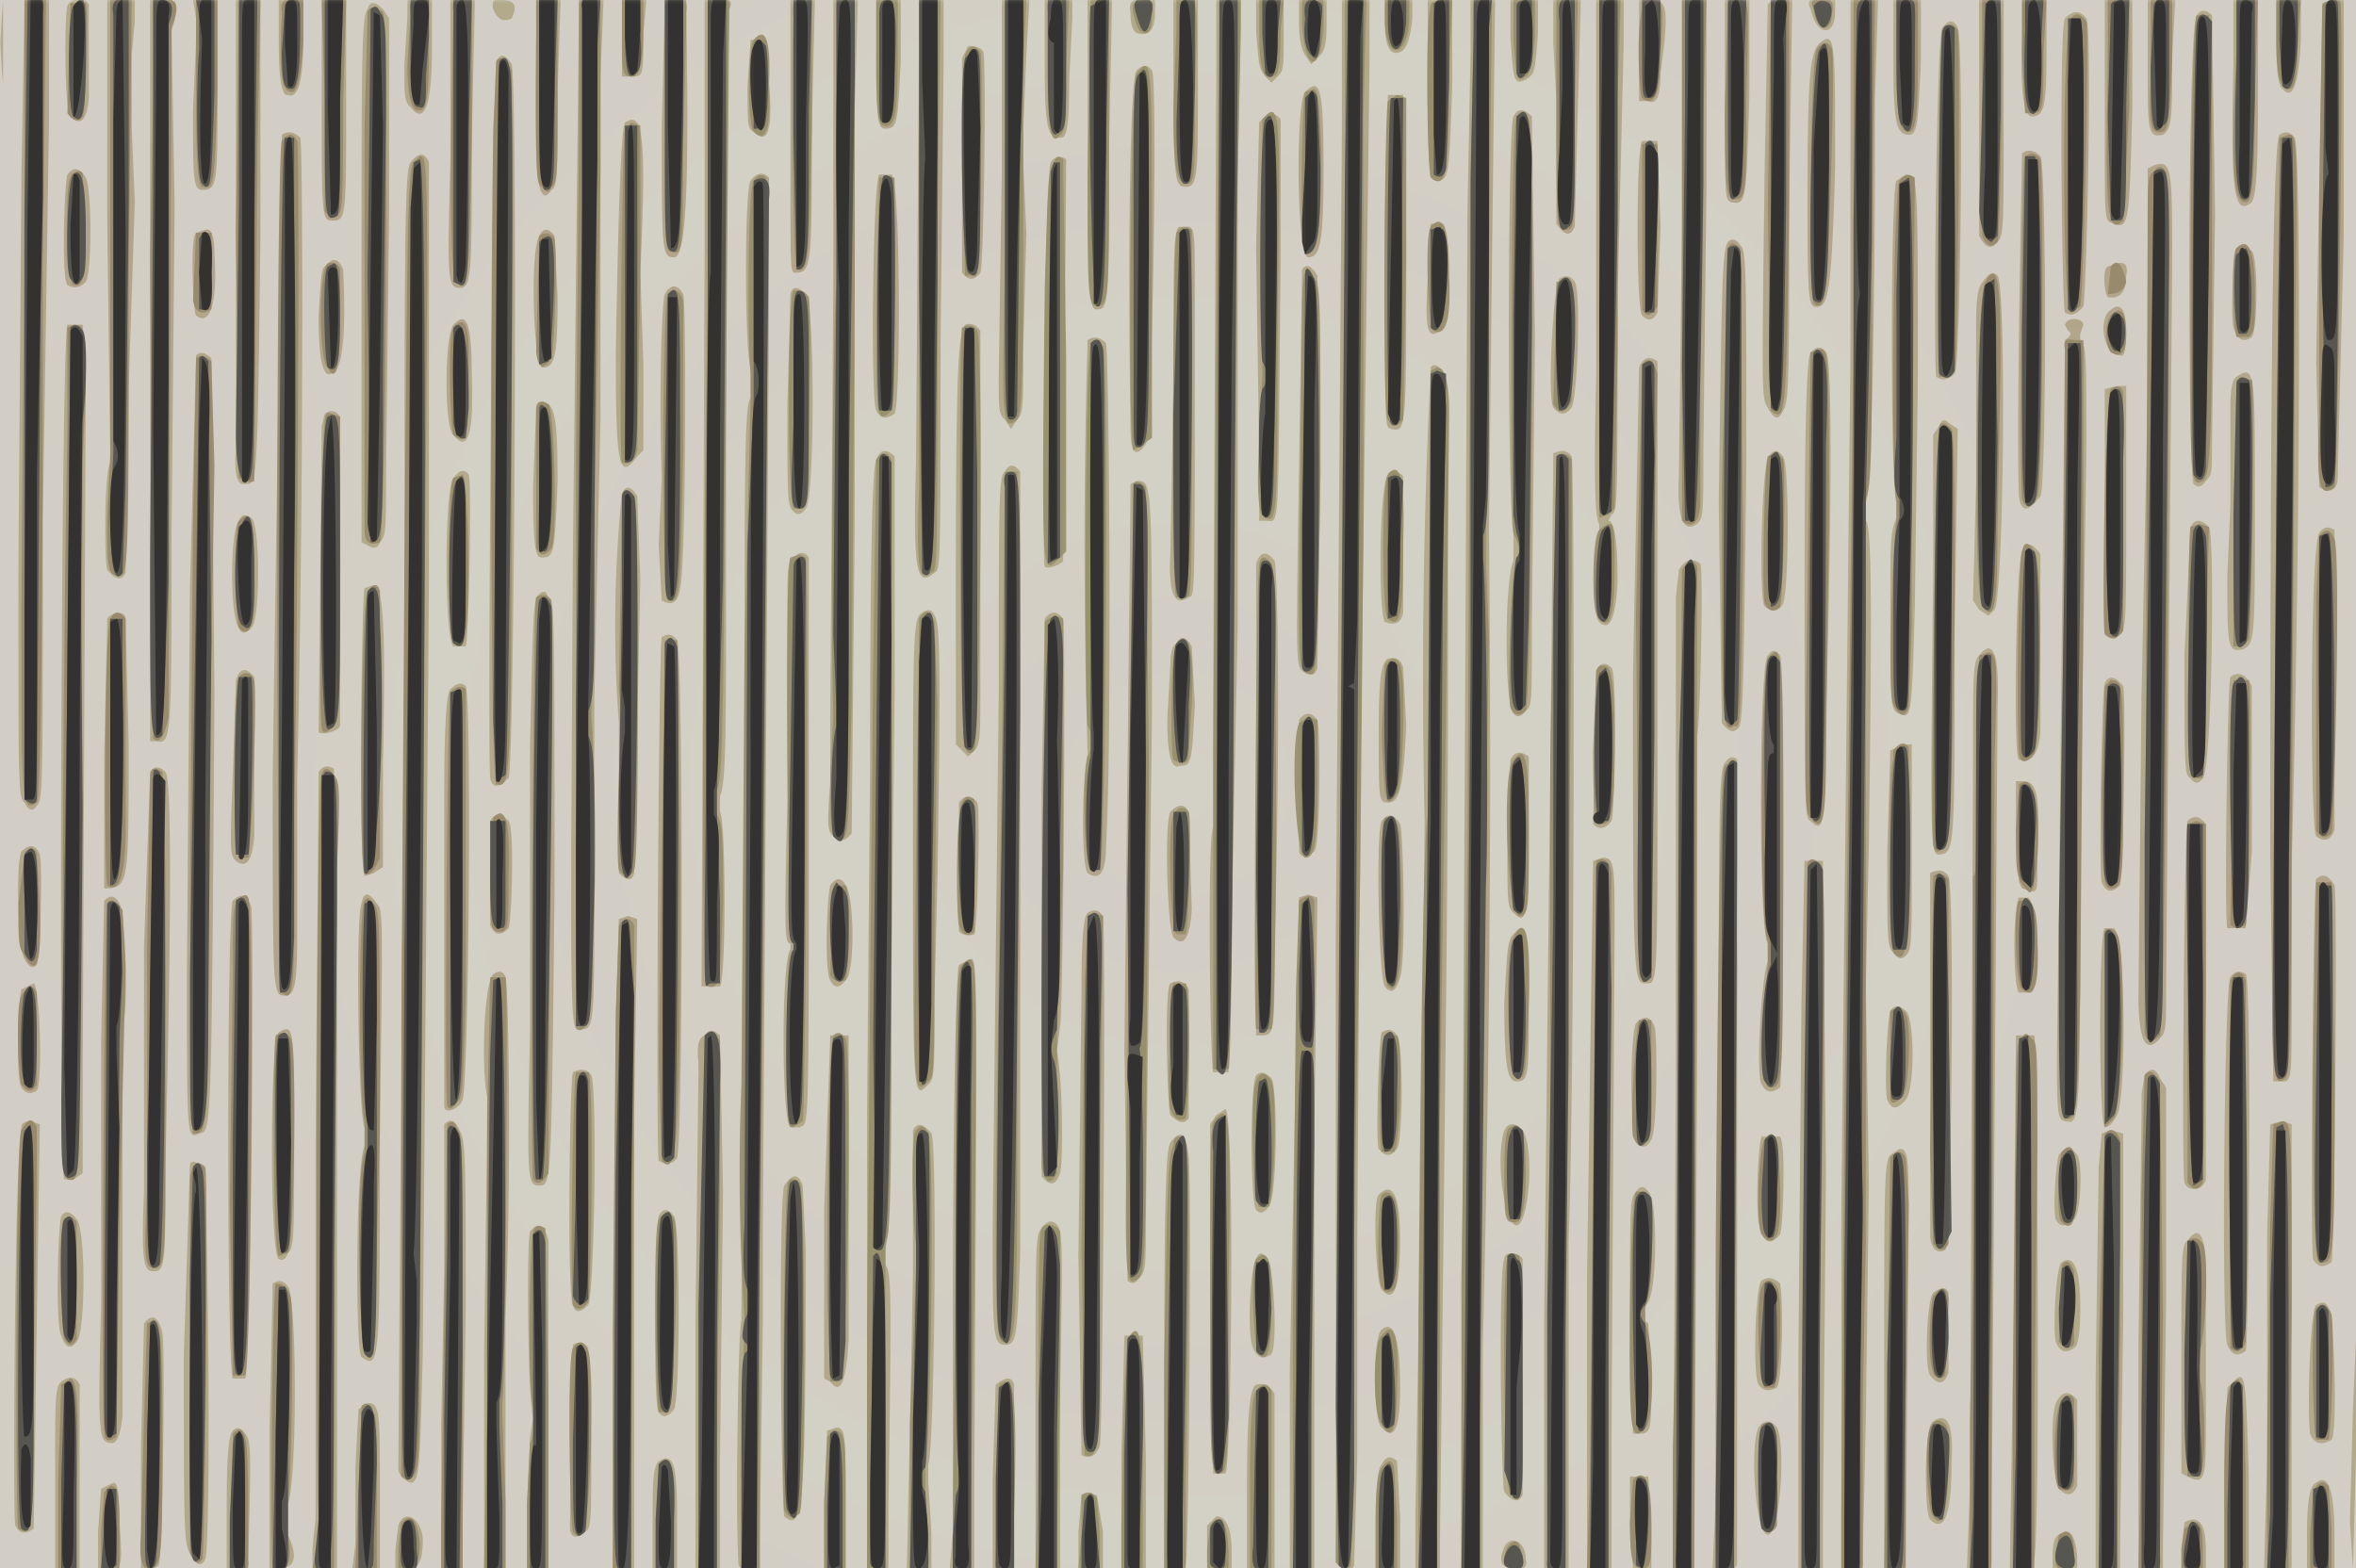 <svg id="16282281824-posters-1720558215042" itemscope="" itemtype="/posters"
  itemid="/+16282281824/posters/1720558215042" viewBox="0 0 769 512" preserveAspectRatio="xMidYMid meet" tabindex="0"
  class="animate landscape" xmlns="http://www.w3.org/2000/svg">
  <!---->
  <defs class="graphic">
    <pattern id="16282281824-posters-1720558215042-pattern" width="769" height="512" viewBox="0 0 769 512"
      patternUnits="userSpaceOnUse" preserveAspectRatio="xMidYMid meet">
      <rect itemprop="background" width="769" height="512" tabindex="-1"
        id="16282281824-posters-1720558215042-background" fill-opacity="1"
        fill="url(#16282281824-posters-1720558215042-radial-background)"></rect>
      <!---->
      <path id="16282281824-posters-1720558215042-light"
        d="m0 14 1 14V0zm7 43L6 187c0 72 0 73 2 75q2 4 4 1c2-2 2-4 2-93l2-131V0H8zM22 2c-1 3-1 35 1 36q5 5 6-6V2c0-3-6-3-7 0m13 70 1 79c-2 3-2 32-1 35q4 5 6 1l1-60 2-61-1-24V18l1-11V0h-9zm14-12v182h2c5 1 5-1 5-67l1-108-1-57q4-12-3-10h-4zM64 6v7l-1 23c0 22 0 26 3 26 5 0 5-2 5-33V0h-8zm13 62v78q-1 13 3 12c4 0 4 2 5-80V0h-8zm14-54q0 18 3 17 5 2 5-18V0h-8zm14 17c0 42 0 41 4 41s4-3 4-38V0h-8zm28-26-1 16c0 11 0 12 2 14q7 9 7-20V0h-8zm14 2v45c-1 39-1 42 3 42s4-4 4-49l1-45h-8zm14-4q2 5 6 3 3-6-3-6-4-1-3 3m14 9q-1 49 2 51 1 2 3-1c2-1 2-5 2-32l1-30h-8zm14-11-2 179c-1 168-1 156 3 156s4-3 4-49v-59l2-91V25l1-25h-4zm14 12v12h3c4 0 4 0 4-14l1-11h-8zm14-13-1 41c0 41 0 43 4 43s5-23 4-80q1-5-3-4zm13 25v58l-1 239h6c2-2 2-54 0-57v-5c2-5 2-18 2-80V65l1-62q2-4-3-3h-5zm28-12v43c0 35 0 33 2 33 5 0 5-4 5-48l1-41h-8zm14-3v81l-1 143v21c-1 15-1 16 1 18q3 3 6-1l1-102V35l1-35h-8zm14 11c0 20 1 21 3 21 4 0 4-2 5-22V0h-8zm14-12-1 142c-1 35 0 41 6 36 2-1 2-2 2-74l1-93V0h-8zm27 46-1 68c0 11 0 12 2 14l2 3 2-3c2-2 2-4 2-23l1-38-1-23V42l1-24 1-18h-9zm14-34c0 21 1 24 5 24 2 0 3-2 3-19l1-20V0h-9zm14 29c0 50 1 51 3 51 4 0 4-2 4-53l1-48h-8zm14-46q0 7 3 7 5 1 5-7V0h-4q-5-1-4 4m14 8c0 46 0 49 4 49s4-4 4-33V0h-8zm14 13-1 199v46c-2 3-1 78 0 80h5l3-146V61l1-61h-8zm13-15c1 13 1 12 3 15l2 2 2-2c2-2 2-3 2-14V0h-9zm14-3q0 8 2 11l2 3 2-2c2-2 3-3 3-11V0h-9zm14 36-2 264v203q5 4 6 1l1-35v-70l1-148 3-236V0h-9zm14-36q0 12 5 10 3-1 4-11V0h-9zm14 22c0 29 1 30 3 30 4 0 4-2 5-31V0h-8zm14-12-1 51-2 407v37h7v-73a7673 7673 0 0 0 2-266l1-88 1-85h-8zm13-5c1 14 1 16 5 14 3-2 3-2 4-15V0h-9zm14 2 1 18v41q4 6 6 1l1-38 1-36h-9zm14 24v85c-1 40 0 47 1 48v2c-3 3-2 29 0 30q5 5 6-13 0-20-3-20l1-2c2-1 2-2 2-72l2-83V0h-9zm14-21v16h3q4 2 4-9c3-22 2-24-3-24h-4zm14 57-1 81q-1 21 6 16c2-2 2-3 2-25l1-85V0h-8zm14-42c0 33 0 33 2 34 5 1 5 0 6-35V0h-8zm14-30-1 53c-1 75-1 75 1 78q3 6 5 1c2-2 2-13 2-68l1-66h-4q-4 0-4 2m14 1c2 9 8 9 8 1V0h-5q-5-1-3 3m13 112-3 280v117h3q5 1 4-3l1-45 1-77-1-65 1-47c1-74 1-104-1-105v-6c2-4 3-63 3-132l1-32h-9zm14-95c0 20 1 24 5 24 3 0 3-4 4-24V0h-9zm28 17v40q3 6 6 2c2-2 2-5 2-41V0h-8zm14-26q-1 26 3 27c4 0 5-2 5-21V0h-8zm27 2v36c0 24 0 23 3 24 5 2 5-1 6-38V0h-9zm14 8c0 22 0 24 5 23 3-2 3-6 3-25l1-19h-9zm28 0c-1 41 0 50 6 45 1-2 2-5 2-34V0h-8zm14-7c0 12 1 14 2 15q5 6 6-16V0h-8zm15-13-2 117 1 41q5 3 6-2l2-80V0h-3zM120 3c-2 2-2 16-2 88v86l2 1q3 2 4-1c2-2 2-4 2-22l1-85V6l-2-3q-4-4-5 0m597 2c-3 3-3 150-1 153q2 2 4-1c2-2 2-3 2-12l1-75-1-65q-3-3-5 0m-43 1c-2 3-1 94 0 96q3 2 6-2c1-3 3-90 1-94q-3-4-7 0m-40 3c-2 2-3 111-2 114q3 2 6-1c2-2 3-110 1-113q-2-4-5 0m-389 4-1 15c0 13 0 14 2 15q7 7 5-16l-1-14zm349 1c-3 3-4 9-4 47 0 39 0 40 4 39 3-1 4-9 5-46 0-41 0-44-5-40m-278 1-2 4v70q3 4 6 0c1-1 2-65 1-72q-1-2-5-2m-154 5c-1 3-3 221-2 234q1 5 6 0c2-4 3-228 1-233q-3-5-5-1m209 3c-2 1-3 53-2 117q0 12 5 5c2-2 4-119 2-122q-2-3-5 0m55 7c-3 2-3 54 1 54s5-5 5-29c0-26-1-30-6-25m27 1-1 41c0 71 0 67 2 68 5 1 5 1 5-55l-1-54zm41 7c-2 3-2 131 0 136v9c-3 7-3 47 0 50q2 2 4-1c2-1 2-3 2-27l1-95-1-72q-4-4-6 0m-83 2-1 41 1 68v21h2c5 0 4 7 5-86V39q-3-4-7 1m-207 0c-1 1-2 18-3 75 0 38 1 42 7 34l2-2v-28l-1-30c2-45 1-53-5-49M92 44l-1 72-2 138c0 71 0 71 4 71 3 0 4-3 4-19v-52c2-79 2-207 1-209q-3-3-6-1m652 0c-2 2-3 73-3 235l1 74h4c2-1 2-3 2-27v-43c3-113 3-235 1-238q-2-3-5-1m-208 2c-2 2-2 55 0 57q3 3 5-1l1-28-1-28zm124 4c0 1-2 93-1 112q1 8 7 0c2-3 2-109 0-111q-3-3-6-1m-526 3c-2 2-2 27-2 162l-2 265q1 3 4 4c3 0 3-5 4-42l2-252V53q-2-5-6 0m209 0c-2 3-3 130-2 132 1 1 6-1 6-2l1-131q-3-2-5 1m360 1-2 1v73l-2 99-1 98q0 22 7 14c2-2 2-4 2-15l2-238c0-31 0-34-6-32M22 57c-1 3-2 34 0 36q3 2 6-1c2-3 2-30 0-34q-3-5-6-1m265 0c-2 1-3 73-1 77q2 4 6 1c2-3 2-77-1-78zm-42 2c-2 2-2 56 0 61v10c-2 2-2 22-2 113l-1 182v6c-1 1-2 62-1 79q0 3 4 2h3v-8l1-73v-31l2-298V58q-3-3-6 1m374 0c-2 3-2 102 0 105v5c-2 5-2 7-2 33 0 28 0 30 3 31 4 2 4 0 5-35l1-75c0-67 0-66-4-66zM467 73l-1 18c-1 17 0 20 4 17 3-2 4-32 1-35zm-82 1c-2 1-2 8-2 52l-1 55q-1 19 6 14c2-1 2 5 2-93 0-27 0-27-2-28zM64 76c-2 1-1 26 0 27 5 4 7-6 6-20q0-9-3-8zm112 1c-3 5-2 42 1 43 4 0 5-3 5-23l-1-20q-3-4-5 0m388 2c-2 3-2 15-3 85l1 72q3 4 5 2c2-1 2-7 3-85 0-67 0-71-2-73q-2-3-4-1m166 2c-1 1-2 22-1 26q2 6 6 3c2-3 2-26 0-28q-3-3-5-1m-623 5c-2 2-2 0-3 17q0 21 4 19c4 0 5-14 4-34q-2-5-5-2m581 1c-2 1-1 9 0 10q6 1 6-7 1-5-3-4zm-263 1-1 65c-1 62-1 64 1 66q4 3 5-1l1-64-1-64q-3-5-5-2m223 3c-2 2-3 4-3 15v51l-1 39 2 3 3 2 2-2c3-3 4-105 1-109q-2-2-4 1m-139 0c-2 2-4 39-2 42q3 4 6 0c2-4 3-38 1-41q-2-3-5-1m-292 5c-1 2-2 34-1 60l-1 22 1 18q5 3 6-4c2-8 2-94 1-96q-3-5-6 0m41 0-1 36c0 32 0 33 2 35q2 2 4-1c3-3 3-68 0-70q-4-4-5 0m430 6c-3 4-1 14 4 14q2 1 2-7 0-13-6-7m-540 4c-3 4-3 34 0 36q7 9 6-19 0-16-2-18-1-2-4 1m526 0 1 2q2 1-1 3l-2 189c-1 66-1 65 2 66 5 1 5 3 5-92l2-126c0-31 0-36-2-37v-2l1-3c0-2-5-3-6 0m-652 0c-2 3-3 278-1 279h3l3-2v-33l1-227-1-17zm293 0c-2 3-3 12-3 78v59l2 2 2 2 2-2c2-2 2-4 2-22V108q-2-3-5-2m40 5a2236 2236 0 0 0 0 135c-2 9-2 37 0 39q6 4 6-9c2-31 1-161 0-164q-3-3-6-1m236 4c-1 1-2 15-2 76 0 75 0 76 2 77 4 4 5 3 5-35 2-70 2-117 0-118q-2-3-5 0m-527 1-2 76-1 126c0 54 0 54 4 52 4-1 4 4 5-144l-1-109q-3-3-5-1m471 4-2 100c0 105 0 101 5 101 3 0 3-4 3-71V118q-4-3-6 2m-68 0a2044 2044 0 0 0-2 148l-1 105-2 121v18h8v-9l1-85 1-91c1-97 1-204-1-206q-3-3-4-1m263 3q-2 1-2 10v32l-1 23c0 23 0 25 5 24 4-2 4-2 4-49 0-42 0-44-6-40m-43 4v80q3 3 5 0c2-1 2-6 2-41v-40h-3zm-512 6-1 26c0 22 1 23 3 23 4 0 4-2 5-24 0-23-1-26-5-27q-2 0-2 2m-69 2-1 4-1 100c1 1 6 0 7-2V136q-2-3-5-1m527 4-2 3v41c-1 93-1 96 2 96 5-1 5 0 5-72l1-67-3-2q-2-2-3 1m-347 11c-1 2-2 20-2 100l-1 114v148h7v-21c1-69 1-76-1-78v-5l1-6 2-176v-77q-4-4-6 1m221-2-1 103-2 181v80h8V405c2-51 2-254 1-256q-2-3-6-1m70 2c-2 4-3 46-1 48q4 3 6-1c2-5 2-46 0-48q-3-4-5 1m-249 4c-2 1-2 9-2 71l-2 177c0 33 0 37 4 37s4-3 5-30V154q-3-4-5 0m-180 2c-3 3-3 53 0 55h4c1-1 2-54 1-56q-2-3-5 1m305-1c-3 4-3 46-1 48q5 2 6-3v-44c0-2-5-3-5-1m-84 3v3l-2 181 1 76q2 2 4-1c2-2 2-4 2-18l2-165c0-78 0-77-5-77zm-166 3a424 424 0 0 0-1 75v49q4 4 5 0l2-96-1-27q-3-5-5-1m-125 9c-3 3-3 32 0 35q1 3 4 0c3-2 3-34 0-36q-3-2-4 1m637 2-2 42c0 38 0 39 2 40q2 3 4 0c3-2 4-80 2-82q-4-4-6 0m42 2c-3 3-3 97-1 99q4 3 6-2v-98q-3-2-5 1m-97 6c-2 4-3 68-1 68q6 2 7-9v-58q-4-6-6-1m-401 2c-2 1-2 4-2 17v62c-1 42-1 47 1 47v2c-3 3-3 56 0 58h3c3-2 3 7 3-109v-77q-2-3-5 0m151 2v154h2c4 0 4-2 4-28 2-72 1-125 0-127q-4-5-6 1m138 2-1 9v161l-1 156h7l1-177v-95c1-5 2-54 1-56q-4-3-7 2m-429 6c-1 2-2 92 0 94l3-1 3-2v-34c1-47 0-57-3-58zm57 2c-2 1-2 6-3 49v93c-1 49-1 51 3 51s4 0 5-97c0-92 0-94-2-95q-1-3-3-1m125 6c-3 2-3 5-3 79 0 81 0 80 5 75 2-2 2-3 2-27l1-41c1-66 1-83-1-85q-1-3-4-1m-266 2-1 45v43h2c6-1 6-4 6-47l-1-41c0-3-5-2-6 0m306 0-1 56v126q4 5 6-1c1-3 1-29-1-40l1-8c1-4 2-130 1-133q-3-4-6 0m-125 6c-1 2-2 169-1 171q4 2 6-1c2-5 2-167 0-169q-2-3-5-1m168 2q-2 1-2 7l-1 18q0 17 4 15c4 0 4-1 5-20l-1-19q-3-5-5-1m193 4c-3 3-3 91 0 94v6c-2 4-4 37-2 40q2 4 6 1c1-2 2-139 0-141q-2-3-4 0m69 0c-2 2-2 5-2 35l-1 236-1 27h4q4 1 4-2l2-279q1-26-6-17m-193 1c-2 1-3 6-3 24 0 22 0 23 3 23 4 0 5-5 6-25l-1-19q-1-4-5-3m68 4-1 50q3 3 6-1c1-2 2-48 0-50q-3-3-5 1m-444 3-1 30c-1 26-1 27 1 29q5 4 6-8v-52q-4-5-6 1m651-1c-1 2-2 80-1 82h6l2-25v-54q-3-6-7-3m-41 2c-1 2-2 61-1 65q2 5 6 1c1-4 2-62 1-65q-4-5-6-1m-540 2c-1 1-2 8-2 34v102c0 3 5 1 6-2 2-5 3-132 1-135q-2-2-5 1m277 10v43q1 3 5 0c2-2 2-40 1-43q-3-4-6 0m193 10-1 33c0 29 0 31 2 33q2 3 4 1c2-2 2-3 2-36v-33h-3zm-124 3-1 25c0 22 0 23 2 25 4 4 5 2 5-25v-26q-4-3-6 1m70 1c-2 2-2 17-2 110l-1 130-1 23h4q4 1 4-2V248q-2-2-4 1m-514 3-2 57v80c-1 23 0 26 3 26 4 0 4-2 4-35q3-125 0-128t-5 0m55 0-1 121v123l-1 9v7h8V300l-1-49q-3-2-5 1m554 20 1 16 1 2 3 1c2 0 2 0 2-10 1-22 0-26-5-26h-2zm-345-10v42q2 2 5 1c1-1 2-41 1-43q-3-4-6 0m69 3c-2 4-1 38 1 41q5 5 6-9l-1-32q-2-4-6 0m-222 3v34q2 5 6 1c1-2 2-33 0-35q-4-4-6 0m291 0c-2 3-1 51 1 54q3 4 5-3c2-6 1-48 0-50q-3-5-6-1m263 0c-1 1-2 115-1 118s6 3 7-1V269q-3-4-6-1M7 278c-2 4-1 32 1 35q2 4 4 2c1-2 2-31 1-36q-2-5-6-1m513 3-2 136v95h8v-42l1-166c0-22 0-24-4-24zm69 0-1 47-1 114v70h8v-15l1-115-1-101zm41 4v119q1 6 5 4c2-2 3-118 1-122q-2-3-6-1m126 2c-1 2-2 120-1 124q2 4 6 1c1-2 2-120 1-123q-3-5-6-2m-485 2c-1 3-2 28 0 31q2 4 5 0c3-2 3-27 0-31q-2-4-5 0m-195 5c-2 3-2 155 0 156h4c2-2 3-147 2-154q-2-6-6-2m42 1c-2 4-1 71 1 73v6c-3 6-3 68-1 69 6 4 6 3 6-75 1-70 1-71-1-73q-4-6-5 0m306-2-3 154v65h8V370l1-77-3-1zm235 0c-2 3-2 29 0 31h4c3-2 3-28-1-31zm-625 1-1 46v85c-1 41-1 46 3 46q3 1 4-9V334c2-2 1-37-1-39q-2-4-5-1m321 4c-1 1-2 5-2 25l-1 87 1 65q4 2 6-3c1-5 2-172 1-173q-2-3-5-1m-153 2-1 33-1 171v8h7V363l1-63-3-1zm485 3c-2 1-2 64 0 65q2 0 4-4c3-5 3-58-1-61zm-193 2c-2 2-2 5-3 22 0 21 1 26 4 26 4 0 4-2 4-25 0-25-1-28-5-23m-181 10c-1 2-2 51-2 121v64l-1 12h8v-29c1-169 1-169-1-170zm-152 3c-3 3-4 30-2 40v10l-1 75v69h7v-82c2-48 1-108 0-111q-1-3-4-1m567 1c-2 2-3 116-1 120q2 5 6 2c1-2 2-121 0-123q-3-2-5 1m-346 2c-2 1-1 41 0 43q4 4 6 1v-42q-2-4-6-2M7 323c-1 3-2 29 0 32q2 3 5 1c2-3 1-34-1-35zm610 7c-1 2-2 26-1 29q2 5 6 0c3-3 3-27 0-29q-3-3-5 0m-83 4c-2 4-2 36 0 39q3 3 5-1c2-3 2-35 1-37q-2-5-6-1m-443 3c-3 2-3 73 0 74q2 1 3-2c2-2 2-5 2-36 0-38 0-39-5-36m139 1q-3 1-2 9l-1 86v79h8v-36l1-87-1-51q-3-3-5 0m221-1c-1 2-2 36-1 38q3 4 6 0c2-3 2-35 0-37q-2-3-5-1m-180 1-2 57v55l2 1q5 7 6-14v-99zm387 0-1 109-1 65h4q4 1 4-3c2-9 1-170 0-171zm-471 12c-1 2-2 73 0 76q1 4 5 0c2-3 3-71 1-75q-2-3-6-1m513 1-1 6v7l-1 75v73h8v-7l1-79v-71l-2-3q-2-5-5-1m-290 0c-2 3-2 41 0 44q2 2 4-1c3-2 3-40 1-42q-3-3-5-1m-13 13-2 3v57l1 57h4c2-2 3-118 0-119zM7 368c-2 4-3 127-2 130q2 4 6 1l1-67 1-65-3-1q-3 0-3 2m138-1v46l-1 52v47h7v-14l1-70c0-49 0-56-2-59q-2-5-5-2m596 0-1 36v72l-1 37h9V367l-3-1zm-443 2v46l-1 51-1 46h8v-12l-1-16v-6c2-4 3-105 1-108q-4-5-6-1m193 0c-3 9 0 31 4 31s6-25 2-31q-4-4-6 0m195 1-1 11-1 70v61h8v-9l1-71v-62l-4-1zm-304 3c-1 2-2 7-2 71v68h3l4-1c1-2 2-122 1-133q-1-12-6-5m193-2c-1 2-2 20-1 28q2 10 7 4c1-2 2-30 0-32zm42 6c-2 2-2 11-2 69v66h3l4-1 1-112c0-20 0-24-3-24zm55 0c-1 3-2 18-1 21q2 4 6 0c2-1 3-18 1-21q-3-4-6 0m-610 3-2 62c0 57 0 62 2 65q3 6 5 2c2-5 1-127-1-128q-3-3-4-1m194 7c-2 4-1 106 0 108 6 5 7-1 7-87l-1-21q-2-6-6 0m278 2c-2 2-2 5-2 40l1 39h2c4 0 4-1 4-18l-1-18q-3-2 0-7c3-5 3-34 0-36q-2-3-4 0m-84 1c-2 2-1 29 1 31q6 7 6-16 0-22-7-15m-235 7c-1 2-2 62 0 64q2 3 5-1c2-3 2-61 0-63q-3-4-5 0m-195 0c-1 2-2 36 0 39q2 6 5 2c3-3 3-37 0-40q-3-4-5-1m320 4c-2 2-2 4-2 57v54h8v-56c1-55 1-55-2-57q-2-1-4 2m-167 1c-1 2-1 51 1 61l-1 6-1 22v21h7V405q-2-8-6-3m541 3c-2 1-2 6-2 39v37l2 1c6 3 6 0 6-17v-40q1-30-6-20m-304 6c-2 3-3 25-1 29q2 5 6 2c2-3 1-30-2-32q-2-2-3 1m81 0c-2 3-1 74 0 76q4 5 6 1v-77c-1-2-6-3-6 0m182 1c-2 1-3 22-2 26q2 5 6 2 2-1 2-13 0-19-6-15m-98 6c-2 1-3 31-1 34q2 3 6 1c2-3 2-31 1-34q-3-3-6-1m-486 1-1 47v46h3q8 0 3-11v-10c3-8 3-67 0-71q-2-3-5-1m542 3c-2 2-3 24-1 27q4 5 6-1v-26q-1-3-5 0m125 4c-2 1-3 35-2 42q2 5 7 2c2-2 1-41-1-43q-1-3-4-1m-709 6-1 41v39h3q3 0 3-2c1-4 2-70 1-75q-2-8-6-3m404 2c-3 2-3 30 0 32q6 7 6-13 0-24-6-19m-84 2-1 39v37h8v-37l-1-39zm401 24-1 37 1 15 1-37v-38zm-581-21-1 59q0 6 5 2c2-1 2-3 2-30l-1-30q-2-3-5-1M20 451c-2 2-2 4-2 32v29h8v-60q-2-4-6-1m709 0-2 2-1 29v30h8v-30c-1-33-1-35-5-31m-404 1-1 31v29h3l4-1v-59q-1-4-6 0m85 0c-2 1-3 9-3 34v26h9v-57q-2-4-6-3m261 6c-2 6-1 25 1 28q4 4 6-1v-28q-4-5-7 1m-554 2-1 19v25l-1 8h9v-25c0-26 0-29-4-29zm514 4c-3 1-3 30-1 32q7 7 7-19 1-18-6-13m-57 2c-3 6-1 35 3 35s6-29 3-35q-3-4-6 0m-498 1c-1 1-2 5-2 23v22h3q5 1 4-3c1-35 1-39-1-41q-2-3-4-1m194 0-1 23v22h7v-22c0-21 0-24-3-24zm-55 10c-2 2-2 7-2 24v11h8v-16c0-17-1-20-4-20zm236 1q-2 2-2 18v16h8v-17l-1-18q-3-3-5 1m81 4v16l1 14h6v-14l-1-16zm224 2q-3 1-3 16v12h9v-10q0-23-6-18m-723 2-1 14v12h3c5 0 5 0 4-15 0-12-1-13-2-13zm320 2-1 12v12h8v-12l-2-12zm-223 10-1 8v6h4q5 1 5-9c0-7-6-11-8-5m264 0v12q0 3 4 2h4v-5q0-12-5-12zm319-1-1 8v7h8v-6q0-13-7-9m-41 4q-2 1-2 6v5h8v-4q-1-11-6-7m-181 4q-3 7 3 7 5 1 4-3c0-6-5-8-7-4"
        mask="url(#16282281824-posters-1720558215042-horizontal-mask)" itemprop="light" fill-opacity="0.90"
        fill-rule="evenodd" stroke="none" fill="url(#16282281824-posters-1720558215042-vertical-light)"></path>
      <!---->
      <path id="16282281824-posters-1720558215042-regular"
        d="M8 68 7 198c0 66 0 67 5 64 1-1 2-30 2-178l1-84H8zM23 1l-1 36q3 4 5 1c1-1 2-35 1-37zm13 37v110l-1 21c0 16 0 19 4 19 3 0 3-7 3-96l1-92h-7zm14-7-1 52 1 158q3 3 5-7L56 9q4-10-2-9h-4zm14-1c0 29 1 30 2 31 4 1 4-1 5-32V0h-7zm13 47 1 79q3 2 5 1l1-106 1-51h-7zM92 4c-1 20 0 26 3 26q3 1 4-17V0h-3q-5-1-4 4m14 29v36l2 2c4 0 4 0 4-38l1-33h-8zm28-28-1 16q0 16 4 15c2 0 3-3 3-20V0h-3q-4-1-3 5m14-1q-2 87 1 88c4 4 4 2 5-47V0h-3q-4-1-3 4m27 26c0 28 0 30 2 31q2 3 3 0c2-1 2-5 2-31V0h-7zm14 14-1 107v184q1 3 4-1a734 734 0 0 0 1-101l1-62 2-115V0h-7zm14-33c0 12 0 14 3 14q4 1 4-15V0h-7zm14 30c0 38 0 41 2 41 4 2 4-1 4-35l1-40V0h-7zm14-16v69c-2 141-2 227 0 228 4 1 4-1 5-27 0-22 0-26-2-29v-8c2-4 2-22 3-128l1-127q1-4-3-3h-4zm28-19c-1 17 0 81 1 82 4 1 4-2 5-46V0h-3q-4-1-3 6m14-4v92c-1 4-2 113-1 139l-1 20c0 18 0 21 3 21s3-1 4-47l1-136V0h-3q-3 0-3 2m13 18c0 19 1 20 2 21 4 1 5-2 5-22V0h-7zm14 46v93c-1 28 0 31 4 28 2-1 2 4 2-113l1-74h-7zm28-48v67c-1 53-1 56 4 52 1-2 2-5 2-49V21l1-21h-7zm14-14v24q0 22 4 16c2-1 2-6 2-23l1-21h-4q-4-1-3 4m14 5-1 47c0 39 0 44 3 44 4 0 4-3 4-53V0h-6zm14-8c-1 2 1 8 2 9q4 3 4-5 1-6-3-5zm14 8-1 27c0 19 1 23 4 24 3 0 3-1 3-30 1-30 1-30-3-30h-3zm14-6-1 108-1 133v105h5c1 0 2-93 2-248l2-90V0h-3q-4-1-4 3m13 7q0 17 4 15c2 0 3-1 3-15l1-10h-8zm14-2c1 16 6 16 7 1V0h-7zm14 17v66l-1 148-1 152-1 119q3 4 5 1l1-108 2-119 1-109V39l1-39h-7zm13-19c0 15 8 13 8-1V0h-8zm15-4c-2 5-1 55 0 56 5 4 6-1 6-35l1-23h-3q-4 0-4 2m14 1-1 63-1 211-2 141v94h6v-48l1-130 2-126-1-25v-8l1-90 1-85h-3q-3-1-3 3m13 10c1 13 1 14 4 12q2-1 3-13V0h-7zm14 15c0 46 0 47 3 47s3 0 3-39l1-36h-7zm14-12v153l3-1 2-2 1-52V31l1-31h-7zm14-13c-2 7-1 28 0 29q6 5 6-15c1-15 1-17-3-17q-3 0-3 3m13 20v147q5 4 6-5v-46l1-82 1-37h-8zm15-20-1 33c0 28 1 29 3 29 4 0 4-1 4-33 1-33 1-32-3-32q-3-1-3 3m14-2-1 66 1 67c5 4 5 3 6-68V0h-3zm14 2c1 8 6 8 6 1q1-5-3-4-5-1-3 3m13 31v78l-3 256-1 127v17h7v-52l1-55V163c2-5 2-16 2-84l1-79h-7zm14-14c0 19 1 23 4 23 2 0 3-3 3-23V0h-7zm28-20v77q2 5 5 2c1-2 2-71 1-76 0-3-5-5-6-3m13 18 1 19h2c4 0 4-1 4-20l1-17h-8zm28 6c-1 46 0 53 5 48l2-37V0h-7zm14-16v19q-1 16 2 16c4 1 4-2 5-23V0h-7zm28 9c-2 39-1 49 3 49 2 0 3-5 3-35l1-31h-7zm13-4q0 17 4 16 3 1 3-16l1-13h-8zm15-11-1 61v73c-1 22 0 27 5 23 1-2 3-137 2-158 0-2-6-1-6 1M120 4l-1 37v132q0 6 5 4c2-3 3-171 1-173q-4-3-5 0m556 2c-3 2-3 96 0 96l3-2c1-2 3-90 2-93q-3-4-5-1m41-1c-1 2-2 33-2 106 0 46 0 48 4 46 2-1 3-8 3-61V25l-1-20zm-83 5-1 57v56h2l3-2c1-2 2-109 1-111q-2-4-5 0m-388 3c-2 3-2 28 0 30q6 6 5-15 1-22-5-15m347 3c-2 2-3 81-1 83q2 2 3-1c2-2 4-77 3-82q-2-4-5 0m-278 2-1 37 1 35h2q2 1 2-2c1-5 2-69 1-71q-3-4-5 1m-153 2-1 22c-1 60-1 213 1 214 5 1 5 3 5-144V23q-3-6-5-3m209 4c-2 2-3 121-1 123l3-2 3-2V83c0-65 0-65-5-59m55 6c-1 2-2 52 0 53l3-2c3-4 3-51 0-52zm27 3c-1 2-2 101 0 104q2 4 5 0l1-54V32l-3-1zm-41 6v84l-1 20c-1 20 0 26 2 26 4 2 4-1 4-66 1-67 1-71-5-64m83-1c-2 2-2 131-1 136q3 6 1 8c-2 4-3 45-2 49q2 4 5 1c2-2 3-189 1-193q-1-3-4-1m-291 4c-1 2-2 108-1 109q4 1 5-4l1-55V41l-3-1zM92 46c-2 3-2 277 0 278 3 3 4 0 4-20v-40c1-34 2-216 1-218q-2-4-5 0m652-1-2 248c-1 61 0 62 4 59 1-1 2-6 2-75l1-152c1-80 1-81-2-81zm-208 2v54q2 4 5-1V47zm125 4c-1 0-2 97-1 112q2 5 5-1c2-4 2-108 1-110q-2-3-5-1m-526 2c-2 2-2 22-3 131l-1 149v149l2 1c4-1 4-4 4-43l1-181c2-208 2-208-1-208zm209 0c-2 2-2 8-3 41-1 93-1 94 4 89l3-3v-63l-1-65q-2-2-3 1m359 3c-2 1-2 4-2 17l-1 264q1 5 5 1c2-4 4-280 2-282q-2-3-4 0M23 58c-2 3-1 34 1 35 3 1 4-2 4-19l-1-17c0-2-4-1-4 1m223 1c-2 2-2 55-1 63v8l-2 82-1 142a707 707 0 0 0 1 76l-1 43v39h6V408c2-141 3-348 2-350q-2-2-4 1m41-1-1 39c0 39 0 41 4 38 2-2 2-4 2-39V58zm333 1c-2 4-3 96-1 104v7c-1 4-3 57-1 60q3 6 5 1l1-27v-33l1-113q-3-2-5 1M467 74c-2 2-1 33 1 34q6 3 5-18 0-23-6-16m-83 2c-1 3-2 118 0 119h3c2-1 2 4 2-74V75q-3-2-5 1M64 76l-1 22q1 6 6 3V76zm112 1-1 38q1 8 5 2c1-3 2-35 1-39q-2-3-5-1m388 4-2 78c0 80 0 80 4 78 2 0 2 5 3-58l-1-98q-3-3-4 0m166 0c-2 2-1 26 0 29h4c2-2 2-3 2-14q0-21-6-15m-623 5c-3 2-3 32 0 34q4 8 4-16V88q-1-3-4-2m582 1-1 9q5 0 6-4-2-9-5-5m-264 15-1 93c0 22 0 25 4 25 2 0 2-5 3-65 0-57 0-62-2-64q-4-10-4 11m223-10c-3 4-4 103-1 106 4 5 5 1 5-27l1-52c0-28-1-34-5-27m-140 0-1 40q3 5 6-1V92zm-290 4c-2 2-2 99 0 100 4 1 4 0 5-49V98q-2-5-5-2m41-1c-2 3-2 69 0 71h3c2-2 3-64 2-69q-2-3-5-2m430 8c-2 2-2 10 0 12q5 3 5-6 0-11-5-6m-541 4c-2 3-1 33 0 35 5 4 5 0 5-27q0-14-5-8m-126 0v33c-2 110-2 244 0 245 4 1 4 0 4-44l1-192 1-21c0-20 0-22-4-22zm292 0c-1 3-1 136 1 137q1 3 3 1c2-3 3-133 1-137q-2-3-5-1m42 6c-2 6-2 120-1 124q3 5 0 10c-2 8-1 36 1 37h3c2-2 3-169 1-171q-3-4-4 0m318 1-1 168 1 83c4 1 4-1 5-41l1-126v-87h-3q-4-1-3 3m-83 1-1 76c-1 72-1 74 1 76 4 5 5 1 5-22l1-75c0-54 0-56-3-56zm-527 2-1 55-1 125 1 73c5 0 5 2 5-95l2-123-1-34q-3-3-5-1m472 2-2 82 1 117q1 3 4 1l1-146 1-51q-2-7-5-3m-69 2-1 146c-1 3-2 39-3 162v83h6v-9l1-52v-87l2-132 1-97q0-15-4-15zm263 3-1 44v43h2l3-2c1-4 2-83 1-85zm-41 3c-2 2-3 78-2 80q3 3 6-1v-78q-1-3-4-1m-514 6v46q2 4 5 0c2-3 1-46-1-47q-3-2-4 1m-69 5c-1 4-2 97-1 99q0 4 4 0c2-2 2-6 2-52v-49l-3-1q-2-1-2 3m527 1c-1 1-3 129-2 137q1 4 4 0c3-3 4-134 2-136q-3-3-4-1m-347 11-1 67-2 216v79h3l3-1V406c2-5 2-17 2-153V150q-2-4-5 0m222-1-2 98v128l-1 134q-1 4 3 3h3V409l1-98 1-122v-39q-2-3-5-1m69 0c-1 2-2 44-1 48q2 4 5 1c1-2 2-45 1-48q-2-3-5-1m-249 5-1 93-2 139c0 51 0 53 4 52 2-1 3-7 3-50V154zm125 1c-2 2-2 46 0 47 4 3 5 0 5-25q1-30-5-22m-305 1c-2 3-2 53 0 54h3c3-2 2-54 0-55zm222 2-2 191c-1 71-1 72 4 68 1-2 2-5 2-39l1-128-1-91q-3-3-4-1m-167 4-1 63 1 7v6c-1 5-2 43-1 46q3 4 5 0c2-4 1-121 0-122q-4-3-4 0m-125 8c-2 2-1 33 0 35q6 6 5-18c0-18-1-21-5-17m444 3c-2 3-3 28 0 29q5 6 5-16c0-16 0-17-5-13m193-1c-1 3-1 81 1 82h3l1-42 1-40-3-1zm42 3-1 20v76q2 4 5 1c1-2 3-92 1-96q-2-5-5-1m-97 5c-1 2-2 50-1 66q1 5 5 0c2-4 3-63 0-66q-3-5-4 0m-402 2c-2 3-1 126 1 126v2c-2 2-2 5-2 38 0 19 0 20 2 20l3-2c1-2 2-181 1-184l-2-1zm153 2c-1 9-2 150-1 152h5c2-3 2-149 0-152q-3-4-4 0m138 2-2 245-1 42v39h7v-10l1-317q-2-4-5 1m-429 7c-2 2-3 89-1 92q2 2 5-5v-87q-1-4-4 0m55 2c-1 2-2 188-1 190q2 3 5-2l1-187q-2-3-5-1m-139 7c-2 3-2 85-1 87q6 4 6-19v-68q-3-4-5 0m264 0-1 76c-1 80-1 80 4 75 2-2 2-2 2-51l1-72-1-27q-2-6-5-1m41 1-1 178q2 8 5 2v-46l2-53v-82q-3-2-6 1m-124 6-2 138 1 32c5 5 6-3 6-99l-1-71zm167 1c-2 2-2 37-1 38q5 3 5-2l1-16q1-23-3-21zm193 5c-2 2-3 87 0 92v7l-1 22c0 18 0 19 2 19 4 0 4-2 4-72 0-72 0-74-5-68m69-1-1 33c0 40 0 38-1 39v129l-1 49v48h7v-33l1-231c1-32 1-35-2-35zm-194 3-1 23c1 22 1 25 5 19 2-3 3-38 1-42q-2-4-5 0m69 2-1 26c0 23 1 24 3 24 3 0 4-4 4-27 0-18-1-22-2-24q-3-2-4 1m-443 2c-2 2-2 58 0 59h3c1-2 3-52 2-58q-2-4-5-1m651 1-1 80 2 1 3-1c1-2 2-78 1-80zm-42 2-1 34c0 31 1 32 3 32 4 0 4-3 4-35 0-31 0-33-4-33zm-540 2c-1 2-2 133-1 135q1 2 3-1c2-2 2-2 3-36v-99q-2-2-5 1m277 10c-3 7-1 44 2 44s4-4 4-24v-21l-3-1zm194 9v3c-2 4-1 61 0 63 4 4 5 1 5-34v-33q-2-3-5 1m-124 3c-4 4-2 51 2 51 3 0 3-3 3-26 0-26-1-30-5-25m69 2c-1 3-2 19-3 157v105h3l3-1 1-197-1-66zm-514 4-1 55v78c-1 25-1 27 3 27 3-1 3-5 3-52v-77l-1-33q-4-3-4 2m56-1c-2 4-2 238-1 240v5l-1 9-1 5h7v-56l1-173c1-24 1-28-1-30q-3-4-4 0m554 3-1 15c0 14 0 16 4 20 3 4 5-29 1-34q-1-3-4-1m-345 6c-2 3-2 36-1 40q2 5 5 2v-43q-3-2-4 1m69 4c-2 3-1 38 1 39h3c1-2 2-38 1-40q-3-3-5 1m-222 1-1 18c0 17 0 18 2 19 4 1 4-1 4-18q1-26-5-19m291 0c-2 2-1 53 1 55q6 6 4-44 0-14-5-11m262 2v117q3 4 5 0l1-60v-57l-3-1zM8 279l-2 16c0 13 0 14 2 17q6 11 5-16l-1-17c0-3-4-2-4 0m513 2-2 197-1 34h7v-51l1-176q-1-6-5-4m69 1-1 116-1 114h6v-90c2-104 2-139 0-140q-3-3-4 0m41 4-1 90 1 30q3 4 5 0V287q-3-3-5-1m125 2-1 63c0 59 1 60 2 61 5 1 5 0 5-63l-1-61zm-484 1-1 29q1 3 5 2c1-2 2-29 0-31zm-194 5c-2 1-2 4-2 22l-1 77 1 56h4c2-3 3-154 1-156q-1-2-3 1m346 0-1 29-1 107v82h6v-34l1-184q-1-3-5 0m-305 0c-2 2-2 66 0 72v10c-3 8-2 66 1 67l2-1 2-73c0-68 0-72-2-74q-2-3-3-1m540 0c-2 3-1 28 1 29q6 5 5-15c0-11-1-12-3-14zm-624 1c-1 2-2 169-1 172q0 5 4 2l1-69 2-84-1-19q-4-5-5-2m320 4-1 22-1 87 1 67c5 1 5 3 5-90l1-86-3-1zm-153 3-1 28-1 104v78h6v-20l1-129v-61q-2-4-5 0m485 2v64l3-3c3-5 4-57 1-60q-2-3-4-1m-193 2c-3 5-2 45 1 46 3 0 3-1 4-24q1-34-5-22m-179 8c-3 2-3 5-3 85l-1 100v13h6v-27l1-66c1-109 1-108-3-105m-155 5-1 47v96l-1 50h7v-22l-1-27v-6c1-2 2-136 1-138zm568 1v120q3 3 5-2V320q-2-5-5 0m-345 1c-1 2-2 38-1 41q2 5 5 3c1-2 2-42 0-44zM7 325c-2 3-1 27 0 29q3 4 5 0v-30q-2-4-5 1m610 5v28q0 4 4 0c2-1 3-24 1-27q-2-3-5-1m-82 3c-1 2-3 32-2 38q3 7 6-2v-36zm-445 5c-1 3-1 71 1 72l3-1c2-2 3-66 1-70q-2-3-5-1m140 0-2 167v7h6v-41l1-85v-46q-2-5-5-2m42 0c-1 2-2 33-2 85l1 28h3c3-2 4-110 2-112q-2-3-4-1m180 0c-2 2-2 36-1 38h4c2-2 3-35 1-38zm208 1c-2 1-2 5-2 29l-1 86v58h7v-51l1-86c0-33 0-35-2-36q-2-3-3 0m-472 11c-1 2-2 74-1 76q2 3 5-1c1-3 2-73 0-75zm512 1-1 38v80l-1 43h3q5 1 4-4l1-79-1-76q-3-5-5-2m-290 2c-2 3-1 39 1 41h3c2-2 3-37 1-41q-3-5-5 0m-13 12c-2 2-2 3-2 58s0 58 3 58 3-5 3-60c1-60 0-60-4-56M7 369c-2 5-2 128-1 130 5 3 5 1 5-51l1-63v-17q-2-5-5 1m139-2-1 61-1 71v13h7v-71c0-67 0-71-2-73q-1-3-3-1m596 0-1 33-1 71v41h7v-13l1-71c0-59 0-62-3-62zm-249 1q-2 0-2 14c0 15 0 17 3 17q4 1 4-16 0-19-5-15m-194 1c-2 2-1 34 0 37v7l-2 51v48h3q4 2 3-6l-1-20v-7c2-8 3-105 1-109q-2-4-4-1m388 1-2 71v71h6v-7l1-69v-64q-2-5-5-2m-111 2c-2 2-3 28-1 31q3 4 5 0c2-4 1-31-1-32q-1-2-3 1m-193 2c-2 3-2 17-3 71v67h7v-29l1-69c0-40 0-43-3-43q-2 0-2 3m290 2c-1 2-2 22 0 23q5 5 5-12t-5-11m-56 2-1 68-1 66h7v-54l1-65-1-15q-2-4-5 0m-555 7v122q2 5 4 2c1-1 2-126 1-128q-4-4-5 4m195 3c-1 4-2 102-1 105q2 4 5 1c2-2 2-107 0-108q-4-3-4 2m277 1c-2 2-3 74-1 77q1 4 4 0c3-2 3-28 0-34v-6c3-4 3-36 0-37zm-83 1c-1 1-2 27 0 30q1 3 4 1c2-2 2-28 0-30q-2-3-4-1m-236 8c-2 3-1 60 0 63h3c2-2 4-60 2-63q-2-4-5 0m-194 0c-2 2-1 37 0 39q2 4 4 0v-38q-2-3-4-1m320 2c-2 1-2-1-2 73l-1 39h7v-12l1-45v-53q-2-3-5-2m-167 2c-1 3-2 52 0 57 1 3 0 11-1 12l-1 20v21h7v-55l-1-56q-3-2-4 1m540 3-1 38 1 39h4c2-2 2-25 0-32v-9c2-5 3-32 1-35q-2-3-5-1m-222 6c-2 4-1 76 1 77 4 4 4 2 4-30l-1-48q-3-2-4 1m-82 0c-2 2-1 29 1 31q4 5 4-15 1-22-5-16m263 2-1 25 2 2q3 0 3-2v-23q-2-5-4-2m-583 6c-1 1-2 85-1 92l2 1q5 1 3-11v-11c1-4 2-57 1-66q-1-5-5-5m485 1c-2 4-1 32 1 33h3c2-2 3-30 1-33q-3-4-5 0m56 3c-1 3-2 21 0 25 0 2 4 3 4 0l1-24q-1-6-5-1m125 4c-2 3-1 41 0 43h4c1-2 2-36 1-41q-2-5-5-2m-708 5-1 31-1 38q-1 12 3 11c4 0 4-6 4-44 0-36-1-37-3-37zm403 4c-3 2-3 26 0 29q5 9 5-13 1-24-5-16m-83 1-1 17-1 46v12h7v-14c0-64 0-68-5-61m-181 3c-2 3-1 58 0 60q2 3 3 0c3-2 4-54 2-59q-2-5-5-1M20 452l-1 31v29h6v-25c1-31 0-36-2-37zm708 1c-1 2-2 5-2 31v28h7v-31c-1-32-1-34-5-28m-402 0-1 56q-1 4 3 3h3v-17c1-34 0-44-2-44q-3 0-3 2m84 1c-1 1-2 7-2 30v28h7v-58q-2-4-5 0m263 3c-3 3-3 27-1 29q5 2 5-3v-26q-1-3-4 0m-555 2-1 27-1 26h7v-25c0-22 0-26-2-27q-1-3-3-1m457 6c-1 1-2 30 0 33q3 4 5 0v-29q-1-6-5-4m55 1c-2 4-1 27 1 29q2 3 3 0c2-2 3-28 1-30q-3-3-5 1m-554 2-1 33v11h6v-21c0-23-1-27-5-23m194 1-1 22v21h7v-21c0-22 0-24-4-24zm-55 9-1 22v12h6v-17c0-17-1-18-3-18zm236 1q-2 3-2 18v15h7v-16l-1-17q-1-4-4 0m82 4-1 14c0 13 1 15 4 15s3-2 3-15q0-20-6-14m222 4-1 14v11h7v-13l-1-14q-3-3-5 2m-721 0-1 13v12h6v-13c0-13-1-14-3-14zm319 1v13l-1 11h7v-11l-1-12q-2-3-5-1m-222 9-1 8v7h3q4 1 4-8-1-12-6-7m264 1-1 8v6h7v-6q-1-15-6-8m318 1-1 7v6h7v-7q0-9-3-8zm-41 2-1 6q-1 6 3 5 4 1 3-5 0-7-3-7zm-180 4q-3 7 2 7 4 1 3-3-1-9-5-4"
        mask="url(#16282281824-posters-1720558215042-radial-mask)" itemprop="regular" fill-opacity="0.90"
        fill-rule="evenodd" stroke="none" fill="url(#16282281824-posters-1720558215042-horizontal-regular)"></path>
      <!---->
      <path id="16282281824-posters-1720558215042-medium"
        d="M8 69v192q4 3 4-1L14 4q1-5-3-4H9zM24 2c-2 1-2 35 0 36 3 3 4-1 4-20s0-21-4-16m13 3v143l-1 20q0 25 4 19l1-28 1-93V0h-2q-4-1-3 5m13 57-1 120c0 59 0 61 4 58l2-50V8q3-8-2-8h-3zM65 5v11c-1 11-1 43 1 44 3 3 3 0 4-30V0h-6zm13 61-1 75q0 15 3 16c3 0 3 0 3-81l1-76h-6zM93 2l-1 15c0 11 1 12 3 12q3 1 3-20c0-9 0-9-2-9q-3 0-3 2m13 32c0 35 0 38 3 37 2-1 2 2 2-42l1-29h-6zm28-17c0 17 1 18 3 18q2 1 2-5v-5l1-13V0h-6zm14 29v46l2 1c3 1 3-4 3-50l1-43h-6zm28-15c0 28 1 31 2 31 3 0 3-2 3-33l1-29h-6zm14-28v63l-2 164v105h2c3 0 3 0 4-47 0-39 0-43-2-48v-8c2-4 2-11 2-55l1-162 1-15h-3q-4-1-3 3m14 8q0 17 3 13 3 0 2-13V0h-5zm13 30c0 36 0 40 2 41 3 1 3-1 4-42V0h-6zm14 16v119c-1 166-2 145 1 145h3v-27l-1-29v-6l2-70 1-128V0h-6zm28-13 1 44c4 0 4-3 4-52l1-36h-6zm14-23v70l-1 116 1 24v6c-2 6-2 33-1 36 5 5 5 6 5-113l2-136V0h-6zm14-16v20c0 15 0 15 2 15s3-1 3-16c1-21 0-24-3-24q-2 0-2 5m13 88 1 94c4 3 4 2 5-95V0h-6zm28-24c0 67 0 68 2 68q2 0 2-3l1-85 1-27V0h-6zm14-49c0 22 1 26 4 23 2-1 2-4 2-22V0h-6zm14-18c-1 5 0 97 2 98s3-5 3-52l1-48h-2zm15 3q3 11 5-1 1-5-3-4-4-1-2 5m14 7-1 28q0 21 3 20c2 0 2-2 3-31V0h-2c-3 0-3 0-3 12m13 14-1 251v72c5 6 5 7 6-181l1-152V0h-6zm14-15 1 13q4 5 4-12l1-12h-6zm14-5q-1 9 2 12 3 4 3-9c1-8 1-8-2-9q-4-1-3 6m14-5-1 55-3 403 1 52c4 4 4 0 5-28V380l3-379c0-1-5-2-5 0m13 6c0 12 5 12 6 0V0h-6zm15-6v56q3 2 4-2l1-29V0h-2zm13 11-1 46v159l-2 244-1 51h6v-47l2-176c1-22 0-105-1-107v-7c2-4 2-18 2-81V9l1-9h-6zm14-10v22q1 3 3 0 3-1 2-13V0h-2q-3 0-3 2m14 5v48c-1 19 0 22 3 19 2-1 2-6 2-38V0h-2q-4-2-3 7m13 69v84c0 8 0 8 2 8l2-1 2-95V0h-6zm14-60c0 15 0 16 2 16 3 0 3-2 4-18V0h-6zm14 20-1 84 1 50h3c1-1 2-33 3-111V0h-6zm14-12c0 42 0 43 3 40 2-1 2-7 2-33l1-31h-6zm14 2v107c4 4 4 2 5-67V0h-5zm14-24q1 6 3 7c2 0 4-6 2-8q-3-2-5 1m14 3-1 67v81l-3 266v93h2q3 0 3-2l1-188 1-117v-43l2-83V0h-2q-3-1-3 5m13 15q0 21 2 21 4 8 4-18c0-25 1-23-3-23h-3zm29-19-1 33-1 35q1 9 4 10l2-2 1-40V0h-2zm13 9q-1 25 2 27c2 1 3-2 3-19l1-18h-6zm28-8-1 36 1 34h2c3 0 3 0 3-38l1-34h-3q-3 0-3 2m14 0-1 20c0 20 1 23 4 19 2-1 2-3 2-21V0h-2q-3 0-3 2m27 19c-1 32 0 43 2 44 3 1 3-2 4-33V0h-6zm14-8 1 15q4 5 5-15V0h-6zm15-11-1 80 1 77q3 0 3-3c1-2 2-147 1-155 0-2-4-1-4 1M121 3l-1 87 1 87c4 0 4-2 4-56l1-84c0-28 0-31-2-33q-1-3-3-1m554 3v95q2 2 3-1c2-3 3-92 1-94zm42 2c-1 6-2 144-1 147q3 4 4-2l2-146q-4-5-5 1m-83 2c-1 3-2 110-1 112q3 3 5-1V9q-3-2-4 1m-388 5v27h3c2-1 2-23 1-27q-3-4-4 0m348 1c-3 4-4 80-2 82 4 3 5-2 5-44 0-39 0-43-3-38m-279 3c-2 6-1 68 1 70 4 3 4 0 4-38 0-34 0-35-2-35zm-152 1-2 215 1 20 3-2c1-1 3-191 2-220q0-18-4-13m209 4c-2 1-2 6-2 49v58c0 15 0 15 2 15 3-1 3-5 3-64s0-62-3-58m54 8v51c4 0 5-6 5-28l-1-23q-1-4-4 0m28 0c-1 2-2 104 0 106q1 2 3-1l1-105zm41 6-1 65v65l1 6q2 6 0 8c-1 2-3 43-1 48q1 4 4 0l1-30 1-94c0-69 0-73-5-68m-82 1c-2 3-2 71-1 79q3 5 0 9c-2 7-1 41 1 42 3 0 3-4 3-68 1-63 0-66-3-62m-209 2v110c4 0 4-2 4-31V41zM93 45c-1 2-2 85-2 218 0 67 0 61 1 61 3 0 3-2 4-18V45zm652 0c-1 2-2 82-3 266 0 40 0 42 3 41 2-1 2-4 2-19v-45c2-120 2-243 1-243zm-208 2v55h3l1-42q0-18-4-13m124 4-1 57c0 58 0 60 4 56 3-3 3-113 0-113zm-526 2-3 258c-1 173-1 171 1 172 3 0 3-4 4-51l1-135c1-133 1-244-1-245zm209 0-1 3-1 128 4-2V53zm359 3-1 77-2 141c0 69 0 70 4 64 2-2 2-5 2-48l2-204c0-29 0-33-5-30M24 57c-2 1-3 32-1 34q2 3 3 1c2-2 2-4 2-17q0-22-4-18m264 2c-2 4-2 73-1 75h4c1-3 2-74 0-76q-3-2-3 1m-42 0v71l-2 48-1 222q-1 17 1 21t-1 10c-1 6-1 6 1 8v2c-2 1-2 4-2 36v35h3l2-1 3-339 1-107q1-9-5-6m374 1-1 35v48c-1 13-1 17 1 20v6c-2 6-2 12-2 36 0 25 0 27 3 27 2 0 2-1 2-26l1-36c1-68 0-111-1-112zM385 76l-2 59c0 60 0 62 4 60 2-1 3-119 1-120q-1-1-3 1m82-1v32q2 2 3-1c3-2 2-31 0-32zM65 78v23h3c1-2 2-22 0-24q-1-3-3 1m111 1v40l3-1c1-2 3-35 1-40q-1-2-4 1m388 2c-1 2-2 151-1 154l2 2 2-2c1-4 2-152 1-153q-1-3-4-1m166 2c-1 2-1 25 1 26h2c3-1 2-27 0-28zm-623 4c-2 2-1 32 0 33 3 2 4-1 4-17 0-14-1-17-2-17zm319 3-1 127c0 4 4 2 4-1 2-10 2-122 0-125q-3-6-3-1m83 2c-2 2-1 42 0 42 4 0 4-4 5-21q1-28-5-21m139 1c-3 4-3 102-1 105 4 4 4 1 5-54l-1-53zm-430 3-1 60v21c0 16 0 19 2 19s3-8 3-52c0-50 0-52-4-48m41 8v34c-1 26-1 28 2 28s3-2 3-35c0-31 0-36-3-36q-2-1-2 9m430 0c-2 4 0 13 3 10 2-1 2-8 1-10q-3-4-4 0m-666 3-1 115-2 137c0 24 0 27 4 25 2-1 2 1 3-120l-1-112v-10c2-7 3-31 1-34q-2-3-4-1m125 0v31q1 6 4 5l1-10q0-32-5-26m167 0c-1 2-2 136 0 137 3 3 4-1 4-22v-67l-1-48zm41 5v135c-2 7-2 35 0 37h3c1-2 2-166 1-170q-1-5-4-2m319 0-3 190c0 63 0 66 4 62 2-1 2-6 2-41v-71c1-45 2-138 1-140zm-83 3c-1 1-2 147-1 150q1 5 3 2t2-122c1-26 0-30-3-31zm-527 2-1 76-2 125c0 51 0 51 2 51 3 0 4-5 4-39l1-121-1-91q-2-3-3-1m471 2-1 113c-1 90-1 92 4 87l1-79V121q0-5-4-2m-69 3-1 146-1 97-1 120-1 27h6v-41l1-147 1-137 1-65-3-1zm263 3-1 43c0 43 0 46 4 42 2-2 3-83 1-86q-3-2-4 1m-41 3c-2 5-2 78 0 79 3 3 4-1 4-28v-29q1-23-2-23zm-513 6v46h2c3-1 3-46 0-47q-2-2-2 1m-69 2c-3 2-3 102 0 102 4 0 4-5 4-54s0-50-4-48m526 5c-2 7-2 136-1 136 5 2 5-1 5-69v-67q-3-4-4 0m-346 9-2 190 1 68c4 1 4 1 5-104V151q-3-5-4-1m221-1-1 51v97l-2 131v84h6v-77l1-91V150q-2-3-4-1m70 0-1 20 1 29c3 0 4-4 4-25 0-25-1-28-4-24m-250 10v50l-2 124c-1 97-1 102 1 104 4 5 4 10 6-204 0-77 0-79-3-79q-3 0-2 5m-179-2c-3 4-3 51-1 53 4 3 4 0 4-27s0-30-3-26m304-1v46l3-1 2-44q-2-3-5-1m-83 2-2 132 1 127q2 0 3-3c2-4 1-70 0-71v-1c1-1 2-16 2-111 1-66 1-72-2-73zm-167 4v35l-1 64q0 32 4 24c2-1 3-119 1-123q-3-4-4 0m-124 9c-3 3-3 31 0 33 3 3 4 0 4-17q0-25-4-16m444 2c-2 2-3 27-1 29q4 5 4-16c0-15 0-16-3-13m193 0c-1 2-3 76-1 79q0 3 4 1c1-2 2-73 1-78q-2-6-4-2m41 2v97q2 2 3-1c3-4 2-96 0-97zm-96 6c-1 4-2 63-1 65q1 3 4-1c2-4 2-62 0-65q-3-2-3 1m-402 4-1 63c-1 55-1 59 1 60v2c-3 2-3 56-1 57 3 1 4-2 4-21l1-162c0-4-4-2-4 1m152 24-1 76 1 52c4 1 4-2 4-37l1-73c1-39 0-44-3-44-2 0-2 1-2 26m139-24-2 62-1 263q0 2 3 2h2v-14l1-96V212c1-29 0-33-3-27m-430 8c-1 2-2 91-1 92 4 4 7-44 5-82q0-15-4-10m56 3c-2 3-3 188-1 189h2c2-2 4-182 3-187q-2-5-4-2m125 6c-2 2-2 151 0 152s3-5 3-52c2-105 2-106-3-100m-265 0v87c3 0 4-4 4-45v-42zm307 0c-3 4-4 180-2 182h3c2-2 2-32 0-38q-2-4 1-10l1-57 1-62q0-20-4-15m-126 8v2l-1 165q1 4 4 1c1-2 2-163 1-167q-2-5-4-1m167 0c-2 3-1 38 1 39 3 0 3-2 3-19q2-27-4-20m263 5c-2 1-2 6-2 35l-1 245-1 17h6v-39l1-71V214q-2-1-3 1m-70 1c-2 7-1 88 1 92v7c-3 5-4 36-2 38q2 3 3 1c2-2 2-8 2-54v-84q-3-4-4 0m-124 1c-2 2-1 43 0 44 3 0 4-5 4-25 0-17-1-20-2-20zm69 3c-2 6-2 46 0 48h3c2-4 1-49-1-50zm-444 1c-1 1-2 45-1 58h4c1-2 2-56 1-58zm651 2c-2 3-1 80 1 80 4 0 4-5 4-42 0-36 0-40-3-40zm-41 2c-1 3-2 58-1 61q1 5 4 2l1-63c0-2-4-3-4 0m-541 1v135c4 0 4-5 4-70l-1-66zm278 11v41q5 9 4-39-1-9-4-2m194 8c-2 4-3 63-1 65h4c2-2 2-65 0-66q-1-1-3 1m-125 4c-2 3-1 45 0 48 4 4 4 0 4-25-1-24-1-28-4-23m70 1c-2 2-2 17-2 110l-2 129v23h6v-44l1-188v-31q-2-2-3 1m-514 3-1 77v6l-1 39c0 38 0 41 4 38 2-3 3-159 0-161q-2-2-2 1m55 6-1 237-1 10q-1 8 2 6c4 0 4-5 4-100l1-117c0-41 0-43-3-43q-2-1-2 7m554 12c0 14 0 16 2 17 3 3 3 2 3-12q2-19-3-20c-2 0-2 1-2 15m-345-8c-2 3-1 39 1 41h2c1-2 2-40 1-41q-2-4-4 0m69 2v39h3c2-1 3-36 1-39zm-223 3v18c0 16 1 17 3 17s2 0 2-8v-27zm292 0c-2 3-1 51 1 53 3 3 3 0 4-25 0-27-1-33-5-28m262 1c-1 4 1 117 2 118l3-2V269zM8 279v32q3 6 4-1v-16q1-23-4-15m513 4-1 115-1 114h6v-75l1-114-1-41q-3-2-4 1m69 0-1 68-1 114v47h6v-72l1-113v-43q-2-5-5-1m42 3-1 110q0 16 4 10l2-4-1-75-1-40q-2-3-3-1m-360 4c-2 3-1 29 1 30q4 3 4-15c0-11 0-13-2-15l-2-2zm485-1-1 61c-1 62 0 65 3 61 2-2 3-119 2-122zm-680 5-1 78c0 76 0 77 2 77s3-7 3-48V297q-1-6-4-3m348 1-1 23c0 22 0 24 4 24 2 0 1-48-1-49zm-390 0-1 154c0 19 0 20 2 20l2-1 1-129 1-22-1-21q-2-3-4-1m84 0c-1 15-1 68 1 71v9c-3 6-3 64-1 67 4 4 4 2 4-75 0-68-1-72-2-73zm540 13c0 14 1 15 3 15s3-25 1-28q-4-7-4 13m-304-9-1 46v83c-1 41-1 46 2 46s3-4 3-49v-84c1-39 1-43-2-43zm-152 2-2 82c-1 144-1 129 3 129h2V334c0-33 0-36-3-33m484 4v62l3-3c3-4 3-57 0-59q-2-3-3 0m-193 2c-2 3-2 41 0 44 3 4 4-1 4-24-1-21-1-25-4-20m-180 9c-2 3-3 158-1 164q1 3-1 8l-1 14v10h6V358c1-43 0-48-3-42m415 3c-1 2-2 120 0 121q3 3 4-7c1-27 0-112-1-114zm-568 1-1 24-1 95v73h5v-21l-1-25v-9c3-9 2-137 0-138zm222 2c-2 2-1 40 1 42h2c2-2 2-38 1-41q-2-3-4-1M8 324c-1 2-2 26 0 29l2 2q2 2 2-16 0-23-4-15m610 6-1 15c0 14 0 14 2 14s3-1 3-15q0-20-4-14m-83 5-1 19c0 19 0 22 3 19 2-1 2-4 2-20q0-27-4-18m-444 3c-2 3-1 71 1 71 3 0 3-2 3-37 0-34 0-37-4-34m139 0-2 88v86h6v-73l1-85q1-22-5-16m222 0c-2 2-1 38 0 38 3 0 4-3 4-19q1-25-4-19m-180 1c-1 2-2 108-1 110q1 3 4 1l1-12c0-104 0-100-2-100zm387 0-1 47v86l-1 40h6V401l-1-63zm-234 4c-1 1-2 32-2 107l-1 62h6v-55l1-84c0-28 0-29-2-30zm-236 8-2 72q2 5 5 1v-71q-1-5-3-2m512 1-1 29-1 80v51h6V354q-2-5-4-2m-290 1c-1 3-2 37-1 39q3 4 4 0c2-7 1-39-1-40zm-13 12q-3 2-2 11c-1 106-1 108 3 104l2-17-1-99zM8 369c-2 5-3 128-1 130 4 3 4-1 4-66l-1-66zm138 0v36l-1 58v49h5l1-70c0-70 0-71-2-73q-2-3-3 0m597-1-2 55v71l-1 18h3c4 0 4 5 4-74 0-65-1-70-2-71zm-250 2c-2 3-1 28 0 28h3c1-2 2-27 1-29q-3-3-4 1m-194 6v40l-1 51-1 45h6v-11l-1-14q-3-5 0-8c1-4 2-107 1-109q-4-4-4 6m388-5-1 71-1 70h6v-37l1-69v-33q-3-5-5-2m-303 2c-2 2-3 66-3 131 0 8 0 8 3 8h2v-17l1-48c1-80 1-80-3-74m192-1-1 17c0 14 1 15 3 15 1 0 2-1 2-15q2-24-4-17m42 5-2 68v67h2c4 0 3 11 4-66 0-69 0-72-4-69m55 1c-2 3-1 20 1 21q4 2 4-12 0-17-5-9m-610 3-1 35v63c0 27 0 33 3 30 2-2 3-124 1-127q-1-4-3-1m195 5c-2 1-3 103-1 107 4 7 4 3 5-53 0-54 0-57-4-54m276 5c-2 7-1 75 1 76s3-1 3-17l-1-18q-3-3 0-6c2-4 3-29 2-35q-3-4-5 0m-82 0c-2 1-1 30 1 30q3 0 3-16 0-18-4-14m-236 6c-2 2-2 62 0 63 3 4 4-1 4-33 0-31 0-34-4-30m-195 1c-2 2-1 36 0 38q4 9 4-18c0-19-1-23-4-20m320 4-2 56v54h6v-44l1-48v-7l-1-9q-2-6-4-2m-167 1v68l-1 21v20h5V406q-1-7-4-3m540 2-1 37c0 36 0 40 4 40 2 0 2-3 1-18v-18c1-33 1-40-2-41zm-429 5-1 100q0 2 3 2h2v-48c0-45-1-55-3-55zm207 0-1 70 3 9c3 1 3-2 3-19v-41c0-16 0-17-2-18q-1-3-3-1m-82 2v29q4 6 5-14l-1-15zm263 2-1 13c0 12 1 13 3 13s3-26 0-27zm-97 5-1 16c-1 16 0 19 3 17 2 0 2-2 2-16 0-16-1-19-4-17m-485 1-1 47-1 45h3q2 2 2-6v-32c1-31 1-52-1-54zm541 3c-2 2-2 25 0 26q3 4 4-12 0-22-4-14m124 5v41q3 2 4-3v-38q-2-4-4 0m-707 4-1 40c-1 38-1 40 1 40q2 0 2-4c1-7 2-67 1-72q-1-7-3-4m402 5v27q1 4 4 1c1-5 0-29-2-30zm-83 0-1 38v37h3c2 0 2 0 2-11l1-30q1-42-5-34m-180 3-1 30c0 30 0 34 4 30 1-2 2-56 0-59q-2-3-3-1M21 452l-1 31v29h5v-30c0-28-1-30-2-31zm305 1-1 30v29h6v-30c0-26-1-31-2-31zm402 0-1 41v18h2q4 1 3-3v-56a2 2 0 1 0-4 0m-318 1-1 51q-1 9 3 7h2v-29l-1-30q-1-1-3 1m263 3c-2 3-2 26-1 28 4 3 5 1 5-14q0-20-4-14m-555 4-1 26v25h3c2 0 2 0 2-9l1-25q0-26-5-17m513 4c-3 5-1 33 3 31 1-1 3-25 2-28q-2-4-5-3m-56 1c-2 2-1 30 0 33q6 6 5-17 1-23-5-16m-304 2-1 23v21h5v-21c0-22-1-26-4-23m-195 6-1 22v16h5v-22c0-21 0-22-2-22q-2-1-2 6m139 4-1 18v16h6v-16q1-25-5-18m237 1q-2 1-2 17v16h5v-17c0-17-1-19-3-16m82 5v27l2 1c2-1 3-27 1-29q-3-2-3 1m-499 2-1 13-1 13h2l3-1v-25zm720 0v24q0 2 3 2h2v-13c0-12-1-14-2-14zm-401 4-1 12v10h6l-1-11-1-12q-1-3-3 1m-222 7-1 8q-1 9 3 7 3 2 2-6 0-13-4-9m263 2v11q0 2 3 2c2 0 2 0 2-8q0-8-2-8t-3 3m319 1q-3 14 1 12l3-1v-12q-3-5-4 1m-42 3q-3 8 2 9 4 1 3-4-1-10-5-5m-180 3q-3 6 2 6 4 1 3-4-2-6-5-2"
        mask="url(#16282281824-posters-1720558215042-vertical-mask)" itemprop="medium" fill-opacity="0.90"
        fill-rule="evenodd" stroke="none" fill="url(#16282281824-posters-1720558215042-vertical-medium)"></path>
      <!---->
      <path id="16282281824-posters-1720558215042-bold"
        d="M9 69 8 199v62h2c2 0 2 0 2-38v-66l2-93V0h-4zM24 2v36c2 2 5-32 3-37q-1-2-3 1m14 3-1 34v105q3 5 0 9c-2 7-1 34 1 34s3-19 3-111L40 0q-2 0-2 5m13 15-1 120 1 100c3 0 3-4 4-118V5q1-5-2-5c-2 0-2 1-2 20M65 5l1 8c-1 24-1 47 1 47 1-1 2-3 2-30V0h-2q-2-1-2 5m14 15v137c3 3 4-3 4-80V0h-2c-2 0-2 0-2 20m14-6 1 14q3 3 3-13c0-15 0-15-2-15s-2 1-2 14m14 21 1 35c3 0 3-2 3-37l1-33h-5zm28-27-1 15q0 13 3 11l1-12 2-17q0-6-2-5c-3 0-3 0-3 8m14-5v87q2 6 3-4 2-86-1-86-2 0-2 3m27 27c0 26 0 30 2 31s2-1 3-31V0h-5zm14 58-2 188c0 57 0 61 3 58 2-1 2-87 1-93v-9l1-67 2-113V0h-5zm14-76q1 17 4 11l1-13V0h-5zm14 29 1 40c2 0 3-3 3-21l1-38V0h-5zm14-34v82c-2 5-2 231 0 231 2 1 2 2 2-25 1-21 1-26-1-29v-8c2-5 2-19 2-114l1-126 1-18h-3q-2-2-2 7m28-7v87c3 0 3-4 3-45 1-41 1-42-1-42zm14 4a976 976 0 0 0 0 91l-1 138v21q-2 24 2 18c1-1 2-14 2-62V74c1-71 1-74-1-74q-2 0-2 4m14-1v37c3 1 4-2 4-21 0-18 0-19-2-19q-2 0-2 3m13 23 1 25v1c-1 2-2 134 0 134 3 2 3-8 3-72l1-73V0h-5zm28-18v128h2l1-54 2-68V0h-5zm14-2q-2 7 1 8v28c2 4 3 0 3-21 0-20 0-21-2-21q-2-1-2 6m14 13v80c2 2 3-5 4-50V0h-2c-2 0-2 0-2 19m28-7c0 44 0 49 3 47 2-2 2-59-1-59-2 0-2 1-2 12m14 13-1 79c-1 205-1 245 1 245 2-1 2 4 2-94l1-132v-7l1-58c0-57 0-58-2-58s-2 1-2 25m14-13q0 13 2 12 2 1 2-12c0-12 0-12-2-12s-2 0-2 12m14-7c-1 10 2 18 3 10 2-7 1-15-1-15q-2 0-2 5m13 9v70l-2 181-1 147c-1 88 0 104 3 99l1-57 1-99V225l-2-1 2-1 1-21 1-190 1-12h-5zm14-7q0 11 3 7c2-3 1-14-1-14q-2-1-2 7m14 9v28l1 13c2 0 3-4 3-28 0-31 0-29-2-29s-2 1-2 16m14-7-1 163-2 265-1 75h5V308l1-126v-10l1-10 1-81V0h-2q-2-1-2 9m14-6v21h2c3-3 3-24 0-24q-2 0-2 3m14 3v23l-1 20q-2 27 3 24c2-2 2-72 0-73q-2-1-2 6m13 9-1 85c0 69 0 69 2 68 2-2 3-21 3-114V0h-2c-2 0-2 1-2 15m14-13v15q-1 20 3 13c2-3 2-30-1-30zm14 20-1 85c0 61 0 65 3 63l2-93V0h-2c-2 0-2 0-2 22m14-10v32c0 20 0 21 2 20 3-1 3-64 0-64-2 0-2 1-2 12m14 11-1 51c-1 51-1 60 2 60l1-4c1-4 2-111 1-117l1-8q1-6-2-5c-2 0-2 0-2 23m28-19c-2 9-1 90 0 91v2c-1 1-2 27-2 130l-3 267v18h5v-55l1-59v-7l-1-47 1-175v-5c1-2 3-144 2-163q-1-4-3 3m13 15 1 21c3 3 3 1 3-17 0-23 0-23-2-23s-2 1-2 19m28-2v37c-1 23-1 24 2 24 2 0 2-2 2-39 0-38 0-39-2-39s-2 1-2 17m14-13c-1 29 0 34 3 32 2-2 2-36-1-36q-2 0-2 4m28-3-1 68q1 4 3 2l1-36c1-35 1-35-1-35zm13 9 1 31c2 3 3-1 3-21 0-19 0-20-2-20q-2-2-2 10m28 6v31q-1 21 3 17l1-60q1-4-2-4c-2 0-2 1-2 16m14-8c-1 19 0 21 2 19 3-2 3-27 0-27q-2-1-2 8m14 13v27l1 8v1c-3 1-3 54 0 54s3-1 3-57c0-53 0-54-2-54s-2 1-2 21M122 4l-2 167q1 8 3 5l1-51 1-84-1-36zm554 2-1 21c0 78 0 78 3 72 2-4 3-91 1-93zm42 0c-2 2-3 148-1 149 3 3 3 0 4-75 0-71 0-77-3-74m-83 4c-1 2-2 108-1 110q1 6 3-1c2-5 1-109-1-110zm-389 5c-2 3-1 24 1 26q3 6 3-11 0-23-4-15m348 2-2 31c0 51 0 50 2 50 1 0 2-8 3-45 0-37 0-40-3-36m-278 1-1 3c-1 3 0 66 1 67q3 4 3-12l1-34-1-24q-1-4-3 0m-153 3c-1 3-2 233-1 234q3 3 3-23l1-208q-1-7-3-3m209 3-1 121c3 2 3-2 4-61 0-58 0-62-3-60m55 8-1 21-1 19v7l1 4 2-3c2-2 2-5 2-26q0-32-3-22m28 1-2 102q4 9 4-4c1-13 1-98-1-99zm41 6-1 15v16c-1 44-1 99 1 104v9c-2 2-2 7-2 25 0 22 1 26 3 23l1-85 2-93c0-10-2-18-4-14m-83 4v92c-1 2-2 31-1 33 3 3 3-3 4-29q2-98-1-100-2 0-2 4m-208 0-1 107c3 2 3-4 3-55s0-59-2-52M93 55v56l-1 129c-1 81-1 83 1 83 1-1 2-2 2-17l1-119c1-70 0-141-1-142q-2-2-2 10m652-8-1 50-1 93c-1 80-1 160 1 161 3 3 3-3 3-69l1-107c1-74 1-129-1-130zm-208 2v53l2-1c1-1 3-47 2-51q-3-5-4-1m125 3-1 112q2 1 3-4c2-6 2-106 1-108zm-527 3-1 13-2 410 1 4q2 1 2-8l1-42v-14l-1-9c2-13 4-356 2-356zm209 0c-2 6-2 128-1 128l2-1V53zm359 2-1 86v102l-1 94c4 4 4 1 5-196 1-85 1-87-1-87zM24 57l-1 17q0 24 3 17V59q-1-3-2-2m264 3c-2 3-1 73 0 74 3 1 3-2 3-17V65q-1-10-3-5m-42 1v57c2 2 2 9 1 11-2 2-2 20-2 127l-1 142v44l-1 35-1 35h5v-74l1-80c0-18 2-284 1-298q-1-2-3 1m374-1v102q3 5 0 8l-1 33c0 26 0 31 3 28 2-1 2-172 1-172zM468 76c-1 5-1 30 1 31 3 1 5-28 2-32q-3-2-3 1m-83 0v119q3 3 3-16v-59c0-44 0-48-3-44M65 89l1 12q4 2 3-12 1-15-3-13zm112-11c-2 2-1 40 1 40l2-1-1-39zm388 11-2 137q1 13 3 10l1-64 1-75q1-17-2-16zm166-7v25q1 3 3 0V84q-2-5-3-2m-624 7 1 31c2 2 3-16 2-32q-2-2-3 1m319 18-1 64c0 47 0 47 2 47s2-1 2-23v-62c1-37 1-43-2-43zm83-13c-2 4-1 39 1 39 2-1 3-6 3-23q0-26-4-16m139-1c-1 2-2 103 0 104 2 3 2 0 3-25 1-78 1-83-3-79m-430 4v81l1 17 1-1 1-97zm41 34c0 30 1 35 2 35 2 0 2-69 0-70-2 0-2 2-2 35m430-27a8 8 0 0 0 3 11q2-17-3-11m-666 4-1 103-1 137 1 36 2-2c1-4 2-62 2-146l1-108v-18q-2-5-4-2m126 0c-2 1-1 33 0 34 3 2 3-1 3-19 0-16-1-18-3-15m166 0c-1 3-1 135 1 136h1l1-134q0-5-3-2m42 5c-2 1-1 124 0 126v6c-1 3-2 37-1 39 3 3 4-2 4-87 0-82-1-87-3-84m318 1v31l-1 123v96h3l1-77V161c1-48 1-49-1-49zm83 3c-1 31-1 41 2 41q3 1 2-26c0-17 0-18-2-19q-2-2-2 4m-166-1-1 151h2c2-1 2-7 2-50V117q-1-3-3-1M65 139l-1 77-1 90c0 64 0 63 1 63 3-1 3-7 3-104l1-119c1-21 0-28-2-29zm472-19-1 87v110q1 4 3 0V178l1-29-1-26v-4zm-70 36v113l-2 60v119l-1 64h5v-81l1-206 2-90q0-12-3-13c-2 0-2 1-2 34m264-31v85l2-1c1-2 2-82 1-84zm-42 3c-2 2-2 79 0 79 3 0 3 0 3-32 0-50 0-50-3-47m-513 24c0 30-1 30 2 27 3-2 2-45 0-46-2 0-2 1-2 19m-69-11c-2 14-2 95 0 96l2-1c1-2 1-99-1-100zm526-1-1 57v67q-1 19 3 11c1-2 3-129 2-133q-2-5-4-2m-345 9-3 258q1 2 3-1l1-70 2-127-1-60zm221 1-1 111-2 248q0 3 2 3c2 0 2-1 2-57l1-68V263c0-110 0-118-2-113m69 0-1 24c0 22 0 23 2 23 1-1 2-2 2-24 0-23 0-26-3-23m-249 5-1 125-1 136q-1 21 1 21c3-1 5-281 3-282zm-180 2c-1 2-2 50-1 52l2 1c2-1 2-4 2-27 0-26 0-29-3-26m305 0-1 22c0 21 0 22 2 22 1 0 2-3 2-23 0-22 0-24-3-21m-83 2-2 83v90c-1 10 0 10 2 9s2 4 3-92l-1-89zm-167 3-1 63 1 6v8c-2 11-2 41 0 45l1 2 1-3V163q-1-3-2-1M78 172c-1 6 0 32 2 32q2 0 2-7v-15q1-13-2-12zm446 1c-2 2-3 27-1 28q3 5 3-15c0-15-1-15-2-13m193 0c-1 1-2 77-1 79v2l2-2c2-2 2-5 2-41 0-37-1-42-3-38m41 2c-2 3-1 97 0 97 3 0 3-2 3-50 0-45 0-50-3-47m-97 5v67c3 0 3-5 3-35s0-33-2-33zm-401 3-1 62c-1 58-1 61 1 63v2c-3 2-3 57 0 57l1-3 1-23c1-39 1-158-1-159zm151 56c-1 77 0 97 1 97 3 0 3-6 3-75v-69q1-8-2-8c-2 0-2 1-2 55m139-54-2 164v125l-1 38h5v-70l1-241q2-22-3-16m-430 11v88c3 0 3-4 3-46l-1-45q-2 0-2 3m56 6-1 69v88l1 26c1 0 2-7 2-54l1-93c1-36 1-43-2-43zm125 0-1 14v137c3 1 3-1 4-25V203q-1-3-3-1m-265 1v44c0 41 1 42 2 39 3-5 3-84 0-84zm306 1v180l3-3-2-39 1-9c2-5 2-11 2-47l-1-45c1-20 0-38-1-39zm-124 6c-2 2-2 168-1 168l2-1c2-2 2-165 1-166zm166 1c-1 3 0 38 2 38l2-36q-2-5-4-2m194 4c-2 1-1 28 1 28v3q-2-1-2 6l-1 28c0 21 0 23 2 27l2 4v-95q0-3-2-1m69 1-1 31-1 104v113l-1 48h5v-77l1-214q-1-11-3-5m-194 3v22q-1 28 3 15v-39q-3-3-3 2m69 2v44a2 2 0 1 0 2 2c3-3 3-48 0-48zm-443 1-1 58q3 4 3-20v-36q0-5-2-2m651 1-1 30v32q-1 24 3 15c1-3 2-75 1-77zm-42 1-1 32c0 32 0 36 4 32 2-4 2-64-1-64zm-540 4c-2 8-1 134 1 131 1-4 2-30 2-93 0-42 0-41-1-41q-2 0-2 3m277 29 1 21c2 0 3-5 3-23 0-19 0-20-2-20s-2 1-2 22m194-12c-1 3-2 63 0 64 2 3 3-1 3-32 0-32 0-36-3-32m-125 5c-1 4-1 45 1 47q3 3 2-6c2-12 1-42-1-43zm70 0-2 73v130l-1 59h2c2 0 3-1 3-36V249zm-514 4-1 63c-1 94-1 96 1 96 1 0 2-4 2-24l2-134q-3-4-4-1m55 52-1 198c0 8 0 8 2 8h2v-48l1-129v-82h-4zm555-48q-2 27 1 30l2 2v-5c2-11 1-26-1-28q-2-2-2 1m-346 7c-1 34 0 42 3 39 2-2 1-41-1-42q-2 0-2 3m70 5c-1 27 0 34 1 34 2 0 2-38 0-39zm-222-2v35c2 1 2-1 2-17q1-22-2-18m291 1-1 6v25c0 19 0 21 2 21q3 1 2-28 0-33-3-24m262 0c-1 3-1 117 1 117q3 2 3-13v-55l-1-49zM8 279c-1 4 1 33 2 34 3 0 3-34 0-35zm514 4c-1 1-2 86-2 195l-1 34h5v-61l1-154v-12q-2-5-3-2m69 1-1 75-1 136c0 16 0 17 2 17s2-1 2-19l1-115-1-96zm41 3c-2 2-1 118 0 119h2c1-2 2-114 1-117q-1-4-3-2m125 3v121c4 2 4-2 4-62l-1-59q-2-4-3 0m-484 1c-2 4-2 27 0 28q3 5 3-15l-1-14q-2-2-2 1m-195 4-1 77c-1 67-1 80 2 76 1-1 3-146 2-151q-2-5-3-2m41 35c0 35 0 39 3 39l1-36c0-36 0-39-3-39zm306-21v20q-1 12 2 11c1 1 2-1 1-22l-1-24c-2 0-2 1-2 15M36 297l-1 127v45c3 2 3-5 3-42l1-59-1-25v-8c2-5 2-33 1-37q-2-6-3-1m624-1v26q3 5 3-9 1-20-3-17m-305 8v24l-1 82c0 61 0 63 2 63 1-1 2-3 2-43 1-76 1-130-1-131zm-152-2c-1 0-2 206-1 209 3 9 4-16 4-120l1-66-2-24zm485 3v60c3-1 5-46 3-57q-1-5-3-3m-194 2v43h2c1 0 2-33 1-43q0-4-3 0m84 9c-3 6-2 38 0 38s3-30 2-38v-4zm-264 1a3046 3046 0 0 0-1 170l-1 11v10q-1 4 2 4 3 1 2-8v-54l1-134q-1-2-3 1m-152 3-1 54-2 96v42h2c2 0 2 0 2-16l-1-31v-7c2-4 2-15 2-72 0-62 0-70-2-66m567 0c-2 2-2 119 1 120h2V322q0-5-3-2m-346 3v25c-2 9 0 17 3 16v-41q-1-4-3 0M9 324c-2 2-2 28-1 30 3 3 3 1 3-15q0-22-2-15m610 7-1 14c-1 12-1 13 1 13s2-1 2-14q0-18-2-13m-84 6c-2 6-1 36 1 36 1 0 2-3 2-19q0-29-3-17m-444 2c-1 3-1 69 1 70 2 0 2-4 3-36l-1-34zm140 0-1 58-1 86-1 29h5v-32c1-105 0-141-1-142zm222 0-2 18c0 18 0 18 2 18s2-1 2-17v-19zm-181 1c-2 2-1 110 0 110l2-1 1-104q0-8-3-5m388 0-1 87-1 85h5v-86c0-78 0-87-2-87zm-235 11-1 41-1 77v43h4v-49l1-57v-62q-3-4-3 7m-57 1 1 10v54c3 1 3-3 3-37l1-34-3-1c-2 0-2 0-2 8m-180 37 1 37c3 0 3-5 3-39 0-35 0-36-2-36s-2 1-2 38m514-37-2 151q-1 11 2 9c2 0 2-1 2-39l1-98c0-15-1-26-3-23m-291 7c-2 13-1 33 1 34h2v-33q-1-13-3-1m-13 7c-2 3-3 114-1 114 3 0 3-4 3-59v-57zM8 370c-2 4-1 99 0 99 3 0 3-4 3-54 0-46 0-52-3-45m139 2v42l-1 51c-1 46-1 47 1 47h2l1-140q-2-8-3 0m347-3v29q3 1 3-15 0-17-3-14m249 0-1 54v71l-1 18h5V369zm-444 17 1 21v6l-2 50c0 49 0 49 2 49 3 0 4-15 1-25v-10c3-9 2-106 0-107-2 0-2 1-2 16m278-14v32q3 1 3-17 0-20-3-15m110 21-1 70v49h2c2 0 2 0 2-28v-70l-1-43c-2 0-2 1-2 22m-303-18c-2 2-2 9-2 59l-1 67v11h5V374l-1-2zm-264 0c-2 4-3 66-1 66q2 1 2-1l1-42v-12q1-16-2-11m554 2c-2 2-1 21 1 21q2 1 2-10 0-14-3-11m-56 2-1 68c-1 61 0 65 1 65 3 0 3-15 3-79 0-42-1-55-2-56zm-555 4 1 4v2c-2 0-3 115-1 118l2 2c2 0 1-127-1-128zm195 8-1 39v47q-1 22 3 16c1-2 1-106-1-107zm276 36v38q2 3 3-1c2-3 1-27-1-30q-2-6 1-9c2-4 2-35-1-35-2 0-2 1-2 37m-83-21 1 15c3 0 3-3 3-17q0-15-2-13c-2 0-2 1-2 15m-235-4c-1 38-1 60 2 58 2-3 3-62 0-63q-2 0-2 5m-194-3v37q3 7 3-19 0-23-3-18m320 2-2 49v38l-1 24h5v-46l1-49c0-10-2-20-3-16m-168 2 1 62v7q-2-3-2 20c0 19 0 20 2 20s2 2 2-72l-1-38zm541 3-1 72q0 3 2 3c2 0 2 0 2-16l-1-19q1-48-2-40m-222 9v73h2v-35l1-11c1-8 1-26-1-30q-2-4-2 3m-208 18-1 51c0 27 0 28 2 28 3 0 3 1 3-48 0-45 0-53-3-53zm125-20c-1 5 0 28 2 28q2 1 2-13 1-18-2-17zm264 1-1 25c4 3 6-20 3-24q-2-3-2-1m-98 9v28q2 3 3-1v-24c2-1 1-7-2-7zm-485-2-1 46v45h2q3 0 0-13v-9c3-5 3-67 1-69zm541 2c-2 3-1 26 1 26q2 1 2-14 1-18-3-12m125 5v41c3 2 3-1 3-21 0-19-1-23-3-20m-708 5-1 36v37l1 6c2 0 3-12 3-45s-1-37-3-34m402 18q0 16 2 15c2 0 2-29 0-30-2 0-2 1-2 15m-83 12v38c0 11 0 11 2 11h2v-37c0-37 0-38-2-38s-2 1-2 26m-180-20v54q0 5 2 3c1-2 3-54 1-59q-2-5-3 2m-167 9v31c-1 27-1 29 1 29s2-2 2-24c1-34 0-40-3-36m306 1c-1 2-2 52-1 56q0 3 2 3c2 0 2-1 2-30s0-34-3-29m402 0-1 30v29h4v-30c0-30 0-34-3-29m-318 1-1 22c0 37 0 36 2 36 1 0 2-2 2-27v-30q-1-4-3-1m262 4c-1 25-1 30 2 27 1-1 2-16 1-27l-1-1zm-554 4c-2 3-1 50 1 50l1-10 1-23v-17q-2-4-3 0m457 5-1 6v13q0 14 2 13c3 0 4-30 1-33q-2-2-2 1m55 2c-1 23-1 27 2 26s2-29 0-30q-2 0-2 4m-554 0-1 22c0 21 0 21 2 21s2 0 2-22q0-29-3-21m194 3c-1 35-1 40 1 40l2-1v-41q-2-5-3 2M7 473q-1 30 3 25v-22q-1-7-3-3m209 6-1 21c0 11 0 12 2 12 1 0 2-1 2-15l-1-17q-1-3-2-1m236 0-1 26q0 8 2 7c2 0 2-1 2-16 0-16-1-19-3-17m82 5c-1 9 0 28 2 28 1 0 3-24 1-27q-2-4-3-1m222 4q-2 26 2 24c2 0 2-1 2-12q0-16-3-15zm-721 0c-2 5-1 24 1 24s2-1 2-13q-1-18-3-11m320 1-1 12c0 11 0 11 2 11s2 0 2-10l-1-12q-1-3-2-1m-223 8c-2 2-1 15 1 15q3 1 2-7 0-11-3-8m264 2v11l2 2c2 0 3-9 1-13q-2-4-3 0m319 0-1 7q-2 7 2 6 3 2 2-7-1-10-3-6"
        mask="url(#16282281824-posters-1720558215042-horizontal-mask)" itemprop="bold" fill-opacity="0.90"
        fill-rule="evenodd" stroke="none" fill="url(#16282281824-posters-1720558215042-vertical-bold)"></path>
    </pattern>
    <rect id="16282281824-posters-1720558215042-pattern-render" fill="url(#16282281824-posters-1720558215042-pattern)"
      width="100%" height="100%"></rect>
  </defs>
  <radialGradient id="lightbar" cx="50%" cy="200%" fy="0" r="201%">
    <stop offset="0%" style="stop-color: rgb(255, 255, 255); stop-opacity: 0.1;"></stop>
    <stop offset="10%" style="stop-color: rgb(0, 0, 0); stop-opacity: 0.1;"></stop>
    <stop offset="30%" style="stop-color: rgb(0, 0, 0); stop-opacity: 0.3;"></stop>
    <stop offset="90%" style="stop-color: rgb(0, 0, 0); stop-opacity: 0.55;"></stop>
    <stop offset="100%" style="stop-color: rgb(0, 0, 0); stop-opacity: 0.6;"></stop>
  </radialGradient>
  <g class="radial">
    <radialGradient id="16282281824-posters-1720558215042-radial" gradientUnits="userSpaceOnUse">
      <stop itemprop="radial" stop-color="#a3a29f" offset="0%"></stop>
      <stop itemprop="radial" stop-color="#969592" offset="15%"></stop>
      <stop itemprop="radial" stop-color="#a3a29f" offset="30%"></stop>
      <stop itemprop="radial" stop-color="#91908d" offset="45%"></stop>
      <stop itemprop="radial" stop-color="#a09f9c" offset="60%"></stop>
      <stop itemprop="radial" stop-color="#999894" offset="75%"></stop>
      <stop itemprop="radial" stop-color="#969592" offset="90%"></stop>
    </radialGradient>
    <radialGradient id="16282281824-posters-1720558215042-radial-background" gradientUnits="userSpaceOnUse">
      <stop stop-color="#d3d0c5" offset="0%"></stop>
      <stop stop-color="#d3cec5" offset="15%"></stop>
      <stop stop-color="#d3d0c5" offset="30%"></stop>
      <stop stop-color="#d3d0c5" offset="45%"></stop>
      <stop stop-color="#d3cec5" offset="60%"></stop>
      <stop stop-color="#d3d0c5" offset="75%"></stop>
      <stop stop-color="#d3cec5" offset="90%"></stop>
    </radialGradient>
    <radialGradient id="16282281824-posters-1720558215042-radial-light" gradientUnits="userSpaceOnUse">
      <stop stop-color="#9b9a97" offset="0%"></stop>
      <stop stop-color="#9b9a97" offset="15%"></stop>
      <stop stop-color="#9b9a97" offset="30%"></stop>
      <stop stop-color="#9b9a97" offset="45%"></stop>
      <stop stop-color="#9b9a97" offset="60%"></stop>
      <stop stop-color="#9b9a97" offset="75%"></stop>
      <stop stop-color="#9b9a97" offset="90%"></stop>
    </radialGradient>
    <radialGradient id="16282281824-posters-1720558215042-radial-regular" gradientUnits="userSpaceOnUse">
      <stop stop-color="#82817d" offset="0%"></stop>
      <stop stop-color="#82807d" offset="15%"></stop>
      <stop stop-color="#82817d" offset="30%"></stop>
      <stop stop-color="#82817d" offset="45%"></stop>
      <stop stop-color="#82807d" offset="60%"></stop>
      <stop stop-color="#82817d" offset="75%"></stop>
      <stop stop-color="#82807d" offset="90%"></stop>
    </radialGradient>
    <radialGradient id="16282281824-posters-1720558215042-radial-medium" gradientUnits="userSpaceOnUse">
      <stop stop-color="#51504d" offset="0%"></stop>
      <stop stop-color="#51504d" offset="15%"></stop>
      <stop stop-color="#51504d" offset="30%"></stop>
      <stop stop-color="#51504d" offset="45%"></stop>
      <stop stop-color="#51504d" offset="60%"></stop>
      <stop stop-color="#51504d" offset="75%"></stop>
      <stop stop-color="#51504d" offset="90%"></stop>
    </radialGradient>
    <radialGradient id="16282281824-posters-1720558215042-radial-bold" gradientUnits="userSpaceOnUse">
      <stop stop-color="#2f2f2d" offset="0%"></stop>
      <stop stop-color="#2f2e2d" offset="15%"></stop>
      <stop stop-color="#2f2f2d" offset="30%"></stop>
      <stop stop-color="#2f2e2d" offset="45%"></stop>
      <stop stop-color="#2f2e2d" offset="60%"></stop>
      <stop stop-color="#2f2e2d" offset="75%"></stop>
      <stop stop-color="#2f2e2d" offset="90%"></stop>
    </radialGradient>
  </g>
  <g class="vertical">
    <linearGradient id="16282281824-posters-1720558215042-vertical" gradientUnits="userSpaceOnUse" x1="0" x2="0" y1="0"
      y2="100%">
      <stop itemprop="vertical" stop-color="#a3a29f" offset="0%"></stop>
      <stop itemprop="vertical" stop-color="#969592" offset="15%"></stop>
      <stop itemprop="vertical" stop-color="#a3a29f" offset="30%"></stop>
      <stop itemprop="vertical" stop-color="#91908d" offset="45%"></stop>
      <stop itemprop="vertical" stop-color="#a09f9c" offset="60%"></stop>
      <stop itemprop="vertical" stop-color="#999894" offset="75%"></stop>
      <stop itemprop="vertical" stop-color="#969592" offset="90%"></stop>
    </linearGradient>
    <linearGradient id="16282281824-posters-1720558215042-vertical-background" gradientUnits="userSpaceOnUse" x1="0"
      x2="0" y1="0" y2="100%">
      <stop stop-color="#cdcdcb" offset="0%"></stop>
      <stop stop-color="#cdcccb" offset="15%"></stop>
      <stop stop-color="#cdcdcb" offset="30%"></stop>
      <stop stop-color="#cdcdcb" offset="45%"></stop>
      <stop stop-color="#cdcccb" offset="60%"></stop>
      <stop stop-color="#cdcdcb" offset="75%"></stop>
      <stop stop-color="#cdcdcb" offset="90%"></stop>
    </linearGradient>
    <linearGradient id="16282281824-posters-1720558215042-vertical-light" gradientUnits="userSpaceOnUse" x1="0" x2="0"
      y1="0" y2="100%">
      <stop stop-color="#aea784" offset="0%"></stop>
      <stop stop-color="#aea084" offset="15%"></stop>
      <stop stop-color="#aea784" offset="30%"></stop>
      <stop stop-color="#aea684" offset="45%"></stop>
      <stop stop-color="#aea084" offset="60%"></stop>
      <stop stop-color="#aea684" offset="75%"></stop>
      <stop stop-color="#aea684" offset="90%"></stop>
    </linearGradient>
    <linearGradient id="16282281824-posters-1720558215042-vertical-regular" gradientUnits="userSpaceOnUse" x1="0" x2="0"
      y1="0" y2="100%">
      <stop stop-color="#82817d" offset="0%"></stop>
      <stop stop-color="#82807d" offset="15%"></stop>
      <stop stop-color="#82817d" offset="30%"></stop>
      <stop stop-color="#82817d" offset="45%"></stop>
      <stop stop-color="#82807d" offset="60%"></stop>
      <stop stop-color="#82817d" offset="75%"></stop>
      <stop stop-color="#82817d" offset="90%"></stop>
    </linearGradient>
    <linearGradient id="16282281824-posters-1720558215042-vertical-medium" gradientUnits="userSpaceOnUse" x1="0" x2="0"
      y1="0" y2="100%">
      <stop stop-color="#51504d" offset="0%"></stop>
      <stop stop-color="#51504d" offset="15%"></stop>
      <stop stop-color="#51504d" offset="30%"></stop>
      <stop stop-color="#51504d" offset="45%"></stop>
      <stop stop-color="#51504d" offset="60%"></stop>
      <stop stop-color="#51504d" offset="75%"></stop>
      <stop stop-color="#51504d" offset="90%"></stop>
    </linearGradient>
    <linearGradient id="16282281824-posters-1720558215042-vertical-bold" x1="0" x2="0" y1="0" y2="100%">
      <stop stop-color="#2f2f2d" offset="0%"></stop>
      <stop stop-color="#2f2e2d" offset="15%"></stop>
      <stop stop-color="#2f2f2d" offset="30%"></stop>
      <stop stop-color="#2f2e2d" offset="45%"></stop>
      <stop stop-color="#2f2e2d" offset="60%"></stop>
      <stop stop-color="#2f2e2d" offset="75%"></stop>
      <stop stop-color="#2f2e2d" offset="90%"></stop>
    </linearGradient>
  </g>
  <g class="horizontal">
    <linearGradient id="16282281824-posters-1720558215042-horizontal" x1="0" x2="100%" y1="0" y2="0"
      gradientUnits="userSpaceOnUse">
      <stop itemprop="horizontal" stop-color="#9e9c9a" offset="0%"></stop>
      <stop itemprop="horizontal" stop-color="#9e9c9a" offset="15%"></stop>
      <stop itemprop="horizontal" stop-color="#969592" offset="30%"></stop>
      <stop itemprop="horizontal" stop-color="#9b9a97" offset="45%"></stop>
      <stop itemprop="horizontal" stop-color="#999894" offset="60%"></stop>
      <stop itemprop="horizontal" stop-color="#969592" offset="75%"></stop>
      <stop itemprop="horizontal" stop-color="#a09f9c" offset="90%"></stop>
    </linearGradient>
    <linearGradient id="16282281824-posters-1720558215042-horizontal-background" gradientUnits="userSpaceOnUse" x1="0"
      x2="100%" y1="0" y2="0">
      <stop stop-color="#cdcccb" offset="0%"></stop>
      <stop stop-color="#cdcccb" offset="15%"></stop>
      <stop stop-color="#cdcdcb" offset="30%"></stop>
      <stop stop-color="#cdcdcb" offset="45%"></stop>
      <stop stop-color="#cdcdcb" offset="60%"></stop>
      <stop stop-color="#cdcccb" offset="75%"></stop>
      <stop stop-color="#cdcccb" offset="90%"></stop>
    </linearGradient>
    <linearGradient id="16282281824-posters-1720558215042-horizontal-light" gradientUnits="userSpaceOnUse" x1="0"
      x2="100%" y1="0" y2="0">
      <stop stop-color="#9b9a97" offset="0%"></stop>
      <stop stop-color="#9b9a97" offset="15%"></stop>
      <stop stop-color="#9b9a97" offset="30%"></stop>
      <stop stop-color="#9b9a97" offset="45%"></stop>
      <stop stop-color="#9b9a97" offset="60%"></stop>
      <stop stop-color="#9b9a97" offset="75%"></stop>
      <stop stop-color="#9b9a97" offset="90%"></stop>
    </linearGradient>
    <linearGradient id="16282281824-posters-1720558215042-horizontal-regular" gradientUnits="userSpaceOnUse" x1="0"
      x2="100%" y1="0" y2="0">
      <stop stop-color="#968769" offset="0%"></stop>
      <stop stop-color="#968769" offset="15%"></stop>
      <stop stop-color="#968d69" offset="30%"></stop>
      <stop stop-color="#968f69" offset="45%"></stop>
      <stop stop-color="#968d69" offset="60%"></stop>
      <stop stop-color="#968769" offset="75%"></stop>
      <stop stop-color="#968769" offset="90%"></stop>
    </linearGradient>
    <linearGradient id="16282281824-posters-1720558215042-horizontal-medium" gradientUnits="userSpaceOnUse" x1="0"
      x2="100%" y1="0" y2="0">
      <stop stop-color="#5d5441" offset="0%"></stop>
      <stop stop-color="#5d5441" offset="15%"></stop>
      <stop stop-color="#5d5841" offset="30%"></stop>
      <stop stop-color="#5d5941" offset="45%"></stop>
      <stop stop-color="#5d5841" offset="60%"></stop>
      <stop stop-color="#5d5441" offset="75%"></stop>
      <stop stop-color="#5d5441" offset="90%"></stop>
    </linearGradient>
    <linearGradient id="16282281824-posters-1720558215042-horizontal-bold" gradientUnits="userSpaceOnUse" x1="0"
      x2="100%" y1="0" y2="0">
      <stop stop-color="#2f2e2d" offset="0%"></stop>
      <stop stop-color="#2f2e2d" offset="15%"></stop>
      <stop stop-color="#2f2e2d" offset="30%"></stop>
      <stop stop-color="#2f2f2d" offset="45%"></stop>
      <stop stop-color="#2f2e2d" offset="60%"></stop>
      <stop stop-color="#2f2e2d" offset="75%"></stop>
      <stop stop-color="#2f2e2d" offset="90%"></stop>
    </linearGradient>
  </g>
  <g class="masks">
    <mask id="16282281824-posters-1720558215042-pattern-mask" maskUnits="userSpaceOnUse"
      maskContentUnits="userSpaceOnUse">
      <pattern id="pattern" x="0" y="0" width=".013" height=".014" viewBox="0 0 23.07 40">
        <path
          d="M17.62 0l-6.07 10.5m2.74 4.76L8.22 4.75m-5.48 0h12.13M.01 0h23.07M6.07 20L0 9.5m2.74-4.75l-6.07 10.5m-5.48 0H3.33m8.2 4.75L0 .02-11.54 20m40.68 0L23.07 9.5m2.74-4.75l-6.06 10.5m-5.49 0H26.4M34.6 20L23.08.02 11.53 20m-5.46 0L0 30.51m2.74 4.75l-6.07-10.5m-5.48 0H3.33m8.2-4.75L0 40l-11.54-19.98zM17.6 40l-6.06-10.5m2.74-4.76L8.2 35.25m-5.48 0h12.13M0 40h23.07L11.54 20.01m17.6 0l-6.07 10.5m2.74 4.75l-6.06-10.5m-5.49 0H26.4M11.53 20h23.08L23.07 40"
          stroke-linecap="round" stroke-width="3.5" stroke="white"
          fill="url(#16282281824-posters-1720558215042-horizontal-background)"></path>
      </pattern>
      <rect width="100%" height="100%" fill="url(#pattern)"></rect>
    </mask>
    <mask id="16282281824-posters-1720558215042-horizontal-mask" maskUnits="userSpaceOnUse"
      maskContentUnits="userSpaceOnUse">
      <rect width="100%" height="100%" fill="url(#16282281824-posters-1720558215042-horizontal-background)"></rect>
    </mask>
    <mask id="16282281824-posters-1720558215042-radial-mask" maskUnits="userSpaceOnUse"
      maskContentUnits="userSpaceOnUse">
      <rect width="100%" height="100%" fill="url(#16282281824-posters-1720558215042-radial-background)"></rect>
    </mask>
    <mask id="16282281824-posters-1720558215042-vertical-mask" maskUnits="userSpaceOnUse"
      maskContentUnits="userSpaceOnUse">
      <rect width="100%" height="100%" fill="url(#16282281824-posters-1720558215042-vertical-background)"></rect>
    </mask>
  </g>
  <use href="#16282281824-posters-1720558215042-pattern-render"></use>
  <g>
    <use href="#16282281824-posters-1720558215042-background"></use>
    <use href="#16282281824-posters-1720558215042-light"></use>
    <use href="#16282281824-posters-1720558215042-regular"></use>
    <use href="#16282281824-posters-1720558215042-medium"></use>
    <use href="#16282281824-posters-1720558215042-bold"></use>
  </g>
  <g itemprop="animation">
    <animate href="#16282281824-posters-1720558215042-light" attributeName="stroke-opacity" repeatCount="indefinite"
      dur="5s" values="0.9;0.0;0.9"></animate>
    <animate href="#16282281824-posters-1720558215042-regular" attributeName="stroke-opacity" repeatCount="indefinite"
      dur="4s" values="0.9;0;0.9"></animate>
    <animate href="#16282281824-posters-1720558215042-medium" attributeName="stroke-opacity" repeatCount="indefinite"
      dur="5s" values="0.9;0;0.9"></animate>
    <animate href="#16282281824-posters-1720558215042-bold" attributeName="stroke-opacity" repeatCount="indefinite"
      dur="3s" values="0.9;0;0.9"></animate>
    <animate href="#16282281824-posters-1720558215042-regular" attributeName="fill-opacity" repeatCount="indefinite"
      dur="8s" values="0.9;0.75;0.95;0.8;0.9;"></animate>
    <animate href="#16282281824-posters-1720558215042-radial-background" attributeName="cx" repeatCount="indefinite"
      dur="34s" values="0%;33%;100%;0%;100%;0%;"></animate>
    <animate href="#16282281824-posters-1720558215042-radial-background" attributeName="cy" repeatCount="indefinite"
      dur="55s" values="0%;100%;33%;100%;66%;0%"></animate>
    <animate href="#16282281824-posters-1720558215042-vertical-light" attributeName="x1" repeatCount="indefinite"
      dur="55s" values="0%;33%;100%;0%;133%;0%;"></animate>
    <animate href="#16282281824-posters-1720558215042-vertical-light" attributeName="y1" repeatCount="indefinite"
      dur="86s" values="0%;100%;33%;100%;66%;0%"></animate>
    <animate href="#16282281824-posters-1720558215042-horizontal-regular" attributeName="x1" repeatCount="indefinite"
      dur="34s" values="0%;100%;66%;0%;33%;133%;0%"></animate>
    <animate href="#16282281824-posters-1720558215042-horizontal-regular" attributeName="y1" repeatCount="indefinite"
      dur="55s" values="0%;66%;100%;33%;100%;66%;0%"></animate>
    <animate href="#16282281824-posters-1720558215042-vertical-medium" attributeName="x1" repeatCount="indefinite"
      dur="34s" values="0%;100%;66%;0%;33%;133%;0%"></animate>
    <animate href="#16282281824-posters-1720558215042-vertical-medium" attributeName="y1" repeatCount="indefinite"
      dur="55s" values="0%;66%;100%;33%;100%;66%;0%"></animate>
    <animate href="#16282281824-posters-1720558215042-vertical-bold" attributeName="x1" repeatCount="indefinite"
      dur="34s" values="0%;100%;66%;0%;33%;133%;0%"></animate>
    <animate href="#16282281824-posters-1720558215042-vertical-bold" attributeName="y1" repeatCount="indefinite"
      dur="55s" values="0%;66%;100%;33%;100%;66%;0%"></animate>
  </g>
</svg>
